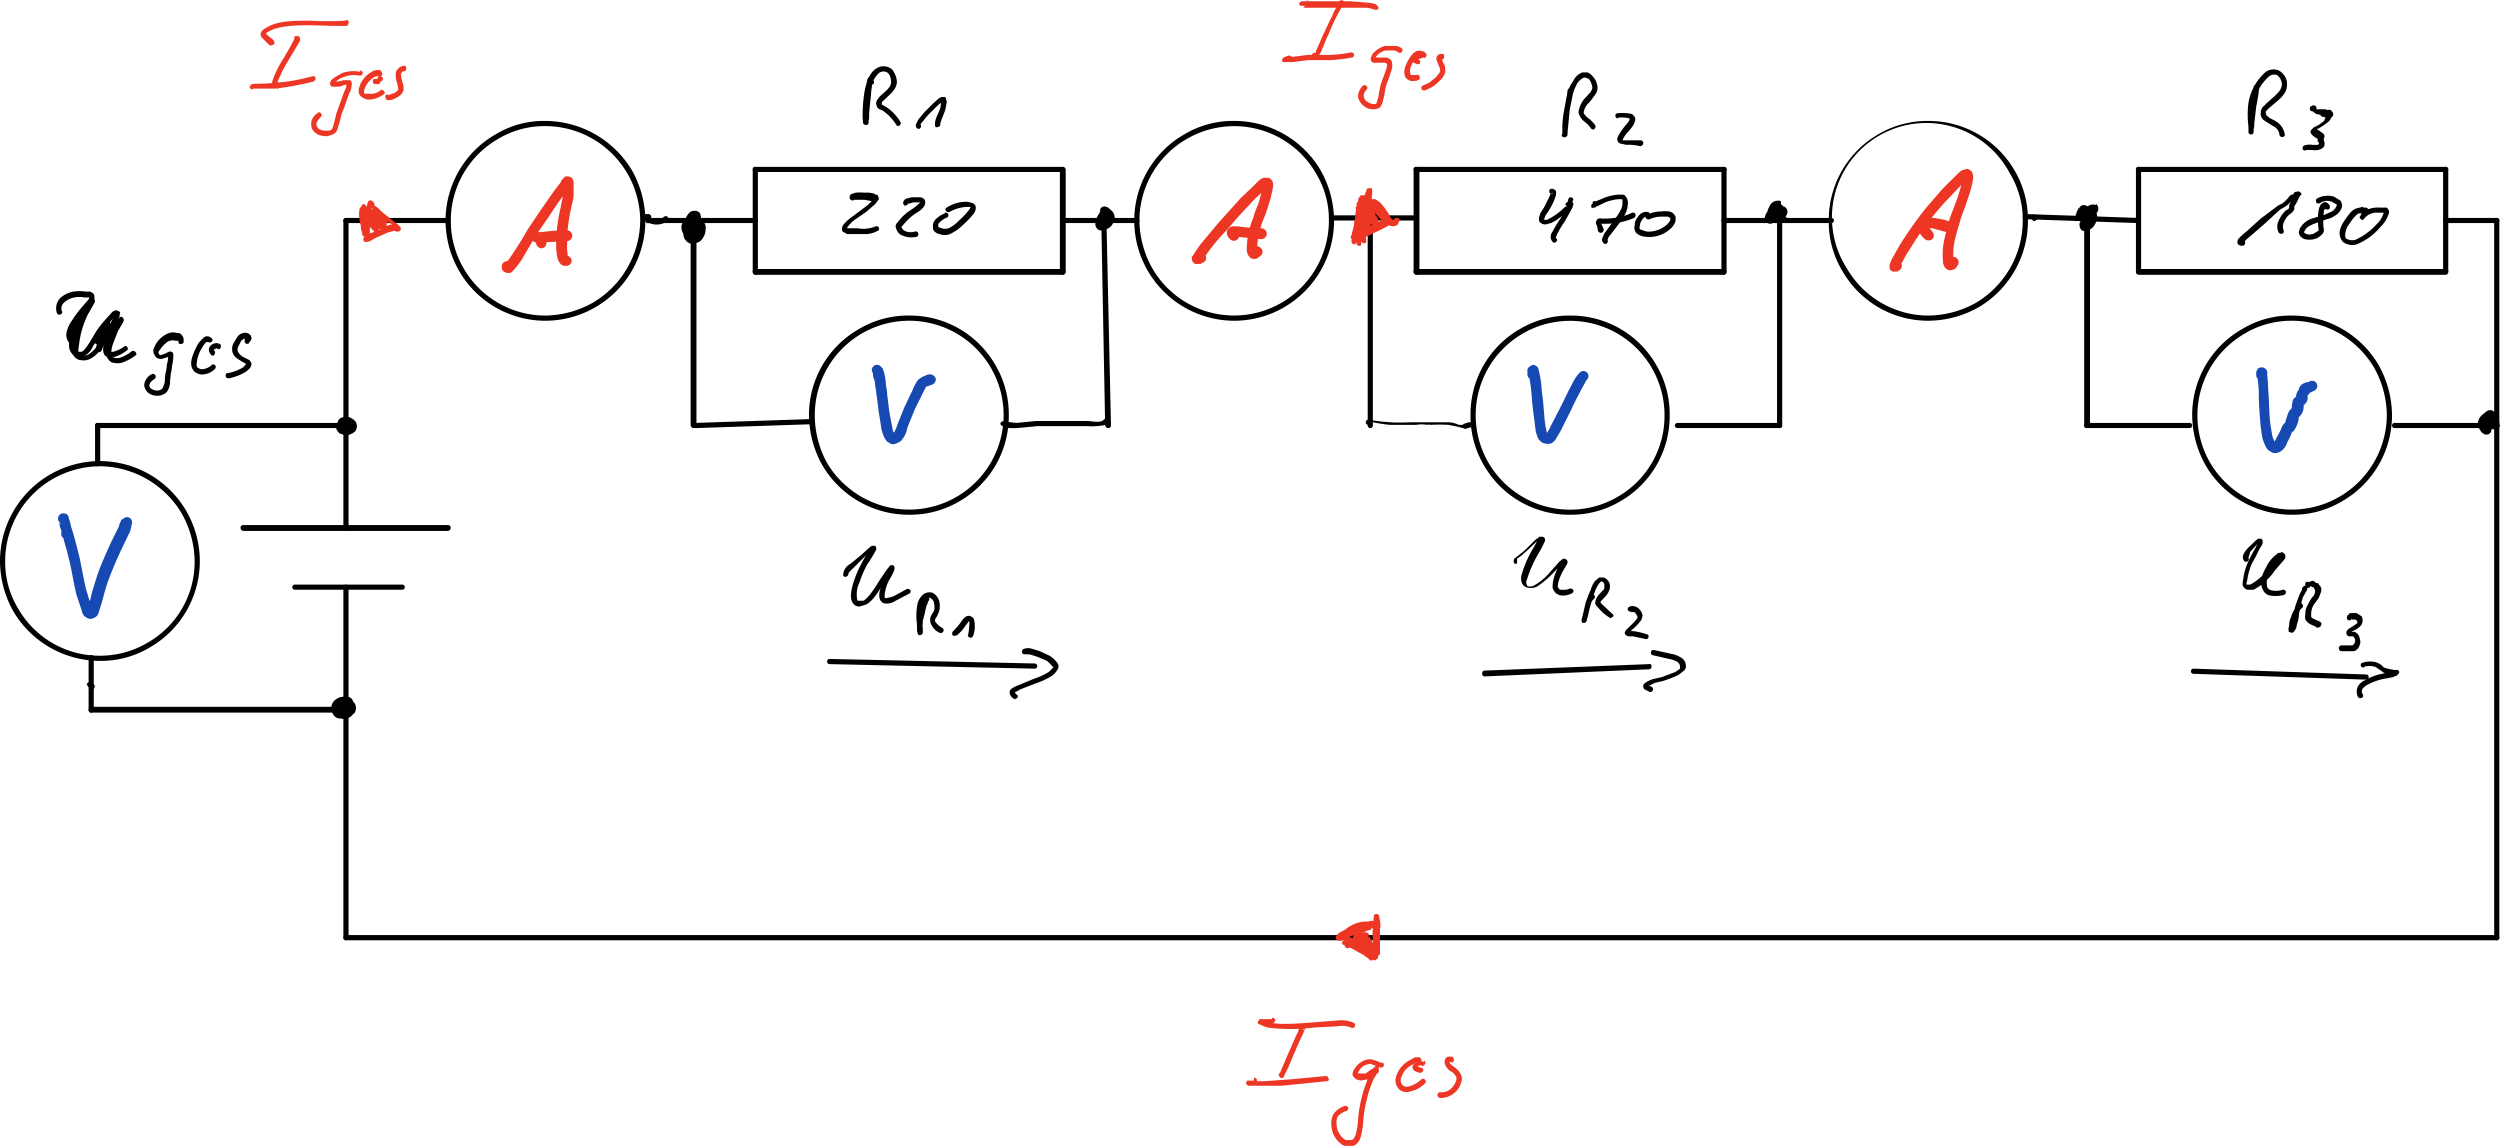<svg id="Ebene_1" data-name="Ebene 1" xmlns="http://www.w3.org/2000/svg" xmlns:xlink="http://www.w3.org/1999/xlink" viewBox="0 0 386.6 177.2"><defs><style>.cls-1{fill:none;}.cls-2{opacity:0;}.cls-3{clip-path:url(#clip-path);}.cls-4{fill:#1749b3;}.cls-5{fill:#ed3624;}</style><clipPath id="clip-path"><rect class="cls-1" x="-10.2" y="-51.3" width="419.5" height="297.64"/></clipPath></defs><g class="cls-2"><path d="M87.4,46.1l-1.5-3.9H80.1l-1.5,3.9H76.8l5.4-13.8h2l5.4,13.8Zm-2-5.3L83,34.9l-2.3,5.9Z"/></g><g class="cls-2"><path d="M131.3,36.1V22.5h-5.4V20.9h13v1.6h-5.4V36.1Z"/><path d="M140.4,22.9v-2h2v2Zm0,13.2V24.9h2V36.1Z"/><path d="M150.5,36.4a5,5,0,0,1-3.8-1.6,6,6,0,0,1-1.4-4.3,6,6,0,0,1,1.4-4.3,5,5,0,0,1,3.9-1.5,5.3,5.3,0,0,1,3.9,1.5,6.5,6.5,0,0,1,1.4,4.3,6.5,6.5,0,0,1-1.4,4.3A5.4,5.4,0,0,1,150.5,36.4Zm0-1.6c2.2,0,3.3-1.4,3.3-4.3s-1.1-4.3-3.2-4.3-3.2,1.4-3.2,4.3S148.5,34.8,150.5,34.8Z"/></g><g class="cls-2"><path d="M194.6,45.1l-1.4-3.6h-5.6l-1.4,3.6h-1.7l5.1-13h1.9l5.1,13Zm-2-5-2.2-5.6-2.2,5.6Z"/></g><g class="cls-2"><path d="M240.5,47.2V45.3a10.2,10.2,0,0,0,2.6.7c.9,0,1.4-.2,1.7-.7a5.1,5.1,0,0,0,.4-2.6V29.4h2.4V42.7c0,3.4-1.4,5.1-4.3,5.1A7.4,7.4,0,0,1,240.5,47.2Zm4.7-20.3V24.5h2.4v2.4Z"/><path d="M257.8,43a6.3,6.3,0,0,1-4.6-1.9,7.7,7.7,0,0,1-1.7-5.1,7.7,7.7,0,0,1,1.7-5.1,6.3,6.3,0,0,1,4.7-1.8,6,6,0,0,1,4.6,1.8,7.2,7.2,0,0,1,1.7,5.1,6.9,6.9,0,0,1-1.7,5.1A6.2,6.2,0,0,1,257.8,43Zm0-1.8c2.6,0,3.9-1.8,3.9-5.2s-1.3-5.1-3.8-5.1-3.8,1.7-3.8,5.1S255.3,41.2,257.8,41.2Z"/></g><g class="cls-2"><path d="M303.1,46l-1.6-4h-6.1l-1.6,4h-1.9l5.7-14.5h2.1L305.3,46Zm-2.2-5.6-2.4-6.2L296,40.4Z"/></g><g class="cls-2"><path d="M345.7,42V39.9h4.2V23.3l-4.2,1V22.2l7-1.8V39.9h4.2V42Z"/><path d="M369.2,42.5a6,6,0,0,1-5.3-3.1,14.4,14.4,0,0,1-2-7.9,14.3,14.3,0,0,1,2-8,6.2,6.2,0,0,1,5.4-3.1,6.1,6.1,0,0,1,5.3,3.1,14.2,14.2,0,0,1,2,7.9,14.7,14.7,0,0,1-2,8.1A6.3,6.3,0,0,1,369.2,42.5Zm0-2.1c3,0,4.4-3,4.4-9s-1.4-8.9-4.3-8.9-4.4,3-4.4,9S366.3,40.4,369.2,40.4Z"/></g><g class="cls-2"><path d="M6.5,62.1V51.2H8l5.5,8.4V51.2h1.3V62.1H13.3L7.8,53.7v8.4Z"/><path d="M17.5,64.8V63.5a6.1,6.1,0,0,0,2.5.6c1.7,0,2.5-.9,2.5-2.6V60.2a2.7,2.7,0,0,1-2.7,1.7,2.6,2.6,0,0,1-2.2-1,4.3,4.3,0,0,1-.9-2.8,4.2,4.2,0,0,1,1-3,3,3,0,0,1,2.5-1.2A3.1,3.1,0,0,1,22.6,55v-.9H24v5.8a10.2,10.2,0,0,1-.2,2.8,2.6,2.6,0,0,1-.7,1.5,4,4,0,0,1-2.9,1A11,11,0,0,1,17.5,64.8Zm5.1-5.5V56a3.4,3.4,0,0,0-2.1-1,1.9,1.9,0,0,0-1.6.8,4.8,4.8,0,0,0-.5,2.2q0,2.7,1.8,2.7A3.4,3.4,0,0,0,22.6,59.3Z"/><path d="M29.7,62.3A3.7,3.7,0,0,1,27,61.2a4.5,4.5,0,0,1-1-3.1,4,4,0,0,1,1-3,3.5,3.5,0,0,1,2.8-1.2,3.5,3.5,0,0,1,2.8,1.2,4.5,4.5,0,0,1,1,3,5,5,0,0,1-1,3.1A4,4,0,0,1,29.7,62.3Zm.1-1.1c1.5,0,2.3-1,2.3-3.1S31.3,55,29.8,55s-2.3,1.1-2.3,3.1S28.3,61.2,29.8,61.2Z"/><path d="M37.7,62.3a9.3,9.3,0,0,1-2.4-.5V60.5a5.6,5.6,0,0,0,2.5.7,1.5,1.5,0,0,0,1-.3,1.1,1.1,0,0,0,.4-.9c0-.5-.3-.9-1.1-1.2l-.8-.4c-1.3-.5-1.9-1.2-1.9-2.2a2.1,2.1,0,0,1,.7-1.7,3.2,3.2,0,0,1,2-.6l1.7.2h.3v1.2L38.2,55c-1,0-1.4.4-1.4,1s.3.9,1,1.2l.7.2a5,5,0,0,1,1.7,1.1,2.2,2.2,0,0,1,.5,1.4,2.1,2.1,0,0,1-.8,1.7A3.2,3.2,0,0,1,37.7,62.3Z"/></g><g class="cls-2"><path d="M139,72.8l-4.7-12.3h1.8l3.8,10.1,3.7-10.1h1.5l-4.5,12.3Z"/></g><g class="cls-2"><path d="M240.1,72.7l-4.7-12.3h1.7L241,70.5l3.6-10.1h1.6l-4.5,12.3Z"/></g><g class="cls-2"><path d="M352.8,74.2l-5-13.1h1.9l4,10.7,3.9-10.7h1.7l-4.8,13.1Z"/></g><g class="cls-2"><path d="M12.3,111.3v-9.1L5,89.6H8.6l5.6,9.8,6.1-9.8h2.9l-7.8,12.6v9.1Z"/></g><g class="cls-2"><path d="M127,89.5h1.7v7.3a4,4,0,0,0,.6,2.5,2.3,2.3,0,0,0,2.1.8,2.2,2.2,0,0,0,1.9-.7,4.3,4.3,0,0,0,.6-2.6V89.5h1.4v7.3a5.4,5.4,0,0,1-.9,3.5,5,5,0,0,1-6.4-.1,5.3,5.3,0,0,1-1-3.4Z"/><path d="M138,101.1V92.6h1.5v1.6a3.5,3.5,0,0,1,3-1.8,2.4,2.4,0,0,1,1.8.7,2.7,2.7,0,0,1,.6,1.9v6.1h-1.5V95.5a2.4,2.4,0,0,0-.3-1.4,1,1,0,0,0-.9-.4c-1,0-1.8.6-2.7,1.9v5.5Z"/><path d="M149.9,101.3a9.8,9.8,0,0,1-2.6-.5V99.4a6,6,0,0,0,2.6.7,1.4,1.4,0,0,0,1.1-.4,1.1,1.1,0,0,0,.5-.9c0-.5-.4-.9-1.3-1.3l-.9-.3c-1.3-.6-2-1.4-2-2.4a2.2,2.2,0,0,1,.8-1.8,3.8,3.8,0,0,1,2.2-.6,6.2,6.2,0,0,1,1.8.2h.3v1.3l-2.1-.4c-1,0-1.5.4-1.5,1.1s.4.9,1.2,1.2l.7.3a7,7,0,0,1,1.8,1.1,2.5,2.5,0,0,1,.5,1.5,2,2,0,0,1-.9,1.8A3.3,3.3,0,0,1,149.9,101.3Z"/></g><g class="cls-2"><path d="M241.7,110.7V95.4h4.7a5.4,5.4,0,0,1,3.3,1,3.4,3.4,0,0,1,1.2,2.8,4.3,4.3,0,0,1-3.1,4.3l5.1,7.2h-2.7l-4.3-6.5h-2v6.5Zm2.2-8.1h.7c2.7,0,4.1-1.1,4.1-3.2s-1.2-2.3-3.5-2.3h-1.3Z"/><path d="M254.6,114.4l.2-1.8a7.6,7.6,0,0,0,3.5.9c2.3,0,3.4-1.3,3.4-3.7v-1.7a3.8,3.8,0,0,1-3.7,2.3,3.9,3.9,0,0,1-3.2-1.5,5.7,5.7,0,0,1-1.1-3.9,6.4,6.4,0,0,1,1.3-4.2,4.6,4.6,0,0,1,3.5-1.6,4.3,4.3,0,0,1,3.2,1.6V99.5h2v8.1a19.6,19.6,0,0,1-.2,3.9,5.1,5.1,0,0,1-1,2.1,5.7,5.7,0,0,1-4.2,1.4A11.5,11.5,0,0,1,254.6,114.4Zm7.1-7.6v-4.6a3.8,3.8,0,0,0-2.9-1.4,2.4,2.4,0,0,0-2.2,1.1,5.4,5.4,0,0,0-.8,3.1c0,2.4.9,3.6,2.6,3.6A4.3,4.3,0,0,0,261.7,106.8Z"/></g><g class="cls-2"><path d="M353.1,102.2V92.1h3a3.7,3.7,0,0,1,2.3.6,2.6,2.6,0,0,1,.8,1.9,3,3,0,0,1-2.1,2.9l3.4,4.7h-1.8l-2.9-4.3h-1.3v4.3Zm1.4-5.3h.5c1.8,0,2.7-.7,2.7-2.2s-.8-1.5-2.3-1.5h-.9Z"/></g><g class="cls-3"><path d="M37.6,82.1a.5.5,0,0,1-.4-.5.4.4,0,0,1,.4-.4H69.3a.4.4,0,0,1,.4.4.5.5,0,0,1-.4.5Z"/><path d="M45.6,91.2a.4.4,0,0,1,0-.8H62.2a.4.4,0,0,1,0,.8Z"/><path d="M53.9,81.6a.5.5,0,0,1-.4.5c-.3,0-.4-.2-.4-.5V34.1a.4.4,0,0,1,.4-.4.4.4,0,0,1,.4.4Z"/><path d="M116.8,42.5a.5.5,0,0,1-.4-.5.4.4,0,0,1,.4-.4h47.5a.5.5,0,0,1,.5.4.5.5,0,0,1-.5.5Z"/><path d="M163.9,26.2a.4.4,0,0,1,.4-.4.5.5,0,0,1,.5.4V42a.5.5,0,0,1-.5.5.5.5,0,0,1-.4-.5Z"/><path d="M116.4,26.2a.4.4,0,0,1,.4-.4.4.4,0,0,1,.4.4V42c0,.3-.1.5-.4.5a.5.5,0,0,1-.4-.5Z"/><path d="M116.8,26.6a.4.4,0,1,1,0-.8h47.5a.4.4,0,1,1,0,.8Z"/><path d="M99,34.1A14.7,14.7,0,0,0,84.3,19.5a14,14,0,0,0-7.3,2,14.6,14.6,0,0,0-5.3,20,14.6,14.6,0,0,0,12.6,7.3,15.4,15.4,0,0,0,7.4-2A14.9,14.9,0,0,0,99,34.1m.8,0A15.5,15.5,0,0,1,84.3,49.6,15.4,15.4,0,0,1,71,41.9a15.7,15.7,0,0,1-2.1-7.8,15.4,15.4,0,0,1,7.7-13.3,14.4,14.4,0,0,1,7.7-2.1,15.7,15.7,0,0,1,13.4,7.6,16,16,0,0,1,2.1,7.8"/><path d="M155.2,64.2a14.6,14.6,0,1,0-29.2,0,15.4,15.4,0,0,0,1.9,7.4,14.8,14.8,0,0,0,12.7,7.2,14.6,14.6,0,0,0,14.6-14.6m.8,0a15.2,15.2,0,0,1-7.6,13.3,15,15,0,0,1-7.8,2.1A15.5,15.5,0,0,1,127.2,72a16,16,0,0,1-2.1-7.8,15.3,15.3,0,0,1,7.7-13.3,14.7,14.7,0,0,1,7.8-2.1,15.2,15.2,0,0,1,13.3,7.6,15,15,0,0,1,2.1,7.8"/><path d="M219,42.5a.5.5,0,0,1-.4-.5.4.4,0,0,1,.4-.4h47.6a.4.4,0,0,1,.4.4.5.5,0,0,1-.4.5Z"/><path d="M266.2,26.2a.4.4,0,0,1,.4-.4.4.4,0,0,1,.4.4V42a.5.5,0,0,1-.4.5c-.3,0-.4-.2-.4-.5Z"/><path d="M218.6,26.2a.4.4,0,0,1,.4-.4.5.5,0,0,1,.5.4V42a.5.5,0,0,1-.5.5.5.5,0,0,1-.4-.5Z"/><path d="M219,26.6a.4.4,0,1,1,0-.8h47.6a.4.4,0,0,1,0,.8Z"/><path d="M205.5,34.1a13.8,13.8,0,0,0-2-7.3,14.6,14.6,0,0,0-20-5.3,14.6,14.6,0,0,0-7.3,12.6,15.4,15.4,0,0,0,2,7.4,14.6,14.6,0,0,0,20,5.3,14.7,14.7,0,0,0,7.3-12.7m.8,0a15.5,15.5,0,0,1-7.7,13.4,15.3,15.3,0,0,1-7.7,2.1,15.5,15.5,0,0,1-15.5-15.5,15.4,15.4,0,0,1,7.7-13.3,14.7,14.7,0,0,1,7.8-2.1,15.5,15.5,0,0,1,13.3,7.6,16,16,0,0,1,2.1,7.8"/><path d="M257.4,64.2a14.6,14.6,0,1,0-7.2,12.6,14.4,14.4,0,0,0,7.2-12.6m.8,0a15.2,15.2,0,0,1-7.6,13.3,15,15,0,0,1-7.8,2.1A15.2,15.2,0,0,1,229.5,72a15,15,0,0,1-2.1-7.8A15.2,15.2,0,0,1,235,50.9a15,15,0,0,1,7.8-2.1,15.2,15.2,0,0,1,13.3,7.6,15,15,0,0,1,2.1,7.8"/><path d="M330.7,42.5a.5.5,0,0,1-.4-.5.4.4,0,0,1,.4-.4h47.5a.4.4,0,0,1,.4.4.5.5,0,0,1-.4.5Z"/><path d="M377.8,26.2a.4.4,0,1,1,.8,0V42a.4.4,0,1,1-.8,0Z"/><path d="M330.3,26.2a.4.4,0,1,1,.8,0V42a.4.4,0,1,1-.8,0Z"/><path d="M330.7,26.6a.4.4,0,1,1,0-.8h47.5a.4.4,0,0,1,0,.8Z"/><path d="M312.8,34.1a13.8,13.8,0,0,0-2-7.3,14.6,14.6,0,1,0-25.2,14.7,14.6,14.6,0,0,0,12.6,7.3,15.4,15.4,0,0,0,7.4-2,14.8,14.8,0,0,0,7.2-12.7m.8,0A15.5,15.5,0,0,1,306,47.5a16,16,0,0,1-7.8,2.1,15.3,15.3,0,0,1-13.3-7.7,14.7,14.7,0,0,1-2.1-7.8,15.3,15.3,0,0,1,7.6-13.3,15,15,0,0,1,7.8-2.1,15.4,15.4,0,0,1,13.3,7.6,15,15,0,0,1,2.1,7.8"/><path d="M369.1,64.2a15.4,15.4,0,0,0-2-7.4,14.8,14.8,0,0,0-12.7-7.2,14,14,0,0,0-7.3,2,14.6,14.6,0,0,0-5.3,20,14.7,14.7,0,0,0,12.6,7.2,14.7,14.7,0,0,0,14.7-14.6m.8,0a15.3,15.3,0,0,1-7.7,13.3,14.7,14.7,0,0,1-7.8,2.1A15.4,15.4,0,0,1,341.1,72a16,16,0,0,1-2.1-7.8,15.3,15.3,0,0,1,7.7-13.3,14.4,14.4,0,0,1,7.7-2.1,15.5,15.5,0,0,1,13.4,7.6,16,16,0,0,1,2.1,7.8"/><path d="M30.1,86.8a15.4,15.4,0,0,0-2-7.4,14.9,14.9,0,0,0-12.7-7.3,15,15,0,0,0-7.3,2A14.7,14.7,0,0,0,.8,86.8a13.8,13.8,0,0,0,2,7.3,14.5,14.5,0,0,0,12.6,7.3,14.4,14.4,0,0,0,7.4-2,14.4,14.4,0,0,0,7.3-12.6m.8,0a15.4,15.4,0,0,1-7.7,13.3,14.7,14.7,0,0,1-7.8,2.1A15.6,15.6,0,0,1,2.1,94.6,16,16,0,0,1,0,86.8,15.5,15.5,0,0,1,15.4,71.3,15.5,15.5,0,0,1,30.9,86.8"/><path d="M53.5,34.5c-.3,0-.4-.1-.4-.4a.4.4,0,0,1,.4-.4H69.3a.4.4,0,0,1,.4.4.4.4,0,0,1-.4.4Z"/><path d="M101,34.5a.4.4,0,0,1-.4-.4.4.4,0,0,1,.4-.4h15.8a.4.4,0,0,1,.4.4c0,.3-.1.4-.4.4Z"/><path d="M164.3,34.5a.4.4,0,0,1-.4-.4.4.4,0,0,1,.4-.4h11.5a.4.4,0,0,1,.4.4c0,.3-.1.4-.4.4Z"/><path d="M205.9,34.1a.4.4,0,1,1,0-.8H219a.4.4,0,1,1,0,.8Z"/><path d="M266.6,34.5c-.3,0-.4-.1-.4-.4a.4.4,0,0,1,.4-.4h16.6a.4.4,0,0,1,.4.4.4.4,0,0,1-.4.4Z"/><path d="M314.6,34c-.2,0-.5-.2-.5-.4s.1-.4.3-.4h.2c.1,0,.2,0,.3.2s.2.2.1.3v.2l-.2.2a.3.3,0,0,1-.5-.1.4.4,0,0,1,0-.6h-.1s.1.2,0,.2.2.2.1.1.2.1.1.1h.2"/><path d="M313.2,33.9a.4.4,0,0,1,0-.8l17.5.6a.4.4,0,0,1,.4.4.4.4,0,0,1-.4.4Z"/><path d="M378.2,34.5a.4.4,0,0,1-.4-.4.4.4,0,0,1,.4-.4h7.9a.4.4,0,0,1,.4.4.4.4,0,0,1-.4.4Z"/><path d="M53.1,90.8a.4.4,0,0,1,.4-.4.4.4,0,0,1,.4.4V145a.4.4,0,0,1-.4.4.4.4,0,0,1-.4-.4Z"/><path d="M53.5,145.4a.4.4,0,0,1,0-.8H386.1a.4.4,0,1,1,0,.8Z"/><path d="M385.7,34.1a.4.4,0,0,1,.8,0V145a.4.4,0,0,1-.8,0Z"/><path d="M15.5,71.7a.4.4,0,0,1-.4.4c-.3,0-.4-.1-.4-.4V65.8a.4.4,0,0,1,.4-.4.4.4,0,0,1,.4.4Z"/><path d="M15.1,66.2a.4.4,0,0,1,0-.8H53.5a.4.4,0,1,1,0,.8Z"/><path d="M14.3,105.9a.4.4,0,0,1-.8,0,.1.1,0,0,1,0-.2c.1-.2.4-.3.5-.2h.3a.5.5,0,0,0,.3.4.6.6,0,0,1-.1.6c-.2.1-.5.1-.6-.1l-.2-.3h.5v-.2h0"/><path d="M13.7,101.7a.4.4,0,0,1,.8,0v8.1a.4.4,0,0,1-.8,0Z"/><path d="M14.1,110.2a.4.4,0,0,1-.4-.4.5.5,0,0,1,.4-.5H53.5a.5.5,0,0,1,.4.5.4.4,0,0,1-.4.4Z"/><path d="M100.5,34.4a.4.4,0,0,1-.6-.6c.1,0,0,.1,0,0h.4v-.2h.1c.1,0,.3.2.6.2a1.6,1.6,0,0,0,1.7-.3c.2-.1.5-.1.6.1a.5.5,0,0,1-.1.6,2.9,2.9,0,0,1-2.5.4,2,2,0,0,1-.8-.4l-.2-.2a.4.4,0,0,1-.1-.6c0-.1.1-.2.2-.3h.6c.1.1.3.2.3.4a.7.7,0,0,1-.2.7"/><path d="M125.6,64.8c.2-.1.4.1.4.3a.5.5,0,0,1-.4.5l-18,.6a.5.5,0,0,1-.5-.4.4.4,0,0,1,.4-.4Z"/><path d="M154.9,65.8a.3.3,0,0,1-.1-.5.5.5,0,0,1,.6-.1l1.8.2,3.1-.3h7.9c1.1.1,2,.3,2.5-.2s.5-.1.6.1.1.4-.1.6-2.1.4-3,.3h-7.8l-3.1.3c-1,0-1.8.1-2.4-.4"/><path d="M106.8,34.1a.5.5,0,0,1,.5-.4.4.4,0,0,1,.4.4V65.8a.4.4,0,0,1-.4.4.5.5,0,0,1-.5-.4Z"/><path d="M170.3,34a.4.4,0,1,1,.8,0l.7,31.8a.4.4,0,0,1-.4.4.5.5,0,0,1-.5-.4Z"/><path d="M211.5,33.9a.4.4,0,0,1,.4-.4.4.4,0,0,1,.4.4V65.8a.4.4,0,0,1-.4.4.4.4,0,0,1-.4-.4Z"/><path d="M274.8,34a.4.4,0,0,1,.4-.4.4.4,0,0,1,.4.4V65.8a.4.4,0,0,1-.4.4.4.4,0,0,1-.4-.4Z"/><path d="M211.6,65.7a.4.4,0,0,1,0-.8,29,29,0,0,0,3.4.4c1.2.1,2.7,0,3.9,0H224a4.2,4.2,0,0,1,1.6.4h1.3v.2h0l.2.2h.2l-.6.2c-.2.1-.4-.1-.5-.3s0-.4.3-.5l.6-.2h.3l.3.3a1,1,0,0,1-.1.4c-.2.2-.2.1-.3.1a1.8,1.8,0,0,1-1.1.1l-.7-.2-1.5-.3a26.1,26.1,0,0,0-2.8,0c-.2-.1-.4,0-.5,0a4.8,4.8,0,0,0-1.7,0H215c-1.4-.1-2.5-.4-3.4-.5"/><path d="M259.4,66.2a.4.4,0,1,1,0-.8h15.8a.4.4,0,1,1,0,.8Z"/><path d="M322.7,66.2a.4.4,0,1,1,0-.8h15.9a.4.4,0,1,1,0,.8Z"/><path d="M322.3,33.9a.5.5,0,0,1,.4-.5.5.5,0,0,1,.5.5V65.8a.5.5,0,0,1-.5.4.4.4,0,0,1-.4-.4Z"/><path d="M370.3,66.2a.4.4,0,0,1,0-.8h15.8a.4.4,0,1,1,0,.8Z"/><path d="M54.5,108.5a.4.4,0,0,1-.2.8h-.4c-.1.1,0-.1,0,0h0c0,.1,0,.2.1.2h-.1v-.8s.1.1,0,.1h-.1c0,.1-.1.1-.1.2s-.1.5-.2.7v.5h-.2c.1,0,.1,0,.1-.1s0,.1,0,0h.3l-.3.4H53c.1-.1.2-.1.2-.2a2.5,2.5,0,0,0,.4-.7l.2-.4V109h.1l-.2.2h0v.2h-.2l.3-.5v-.2c-.1,0-.1,0-.1-.1h-.4l-.4.2h-.1c0,.1.2.3.7.6s.3.3.1.5a.4.4,0,0,1-.5.2,2.2,2.2,0,0,1-1.1-1v-.6l.3-.4a1.7,1.7,0,0,1,1.9-.2.9.9,0,0,1,.4.6,1,1,0,0,1-.2.7l-.4.6-.3.3h-.6a.8.8,0,0,1-.3-.8,1,1,0,0,1,.2-.7l.4-.3h.7c.1.1.3.2.3.4s.1.2.2.4a2.9,2.9,0,0,1-.2.9l-.5.8-.3.3H53a.5.5,0,0,1-.4-.5.9.9,0,0,1,0-.7l.3-.6.2-.2h.2a.5.5,0,0,1,.4,0l.4.6a.8.8,0,0,1-.1.8.8.8,0,0,1-.4.4h-.7a1.1,1.1,0,0,1-.3-.7v-.7a2.9,2.9,0,0,1,.2-.9c.2-.3.3-.6.7-.7h.4a.5.5,0,0,1,.5.3,1.1,1.1,0,0,1,.3.8c.1.2,0,.4,0,.6l-.2.3v.2H54l-.6-.3-.3-.5v-.3a.5.5,0,0,1,.2-.4,1.3,1.3,0,0,1,1.2-.2"/><path d="M54.2,66.8a.8.8,0,0,1-1.3-.9c0-.1-.1.1-.1.1h0v.2c-.1-.1.1.3.1.2l.2.2c-.2-.1-.3-.3-.4-.4v-.4h.1l.3.3h.5a.1.1,0,0,0-.1.1l-1.1-1.2c0-.1,0-.2.5-.4a.9.9,0,0,1,.8.3c.1.1.2.2.2.3s.1.2.1.3a1.9,1.9,0,0,1-.2.7c0,.1,0-.6.1-.4s-.3-.5-.2-.4l-.2-.2H53l.2.3c-.1,0,.2.1.1.1h.3c-.1.1.1,0,.1,0h0c0,.1-.2-.3-.1-.2s-.2-.1-.1-.1h.2v.5h.7c0,.1-.1-.4,0-.3l-.2-.3H54a.8.8,0,0,1,.5,1.5,1.5,1.5,0,0,1-1.1.2,1.1,1.1,0,0,1-.7-.6.8.8,0,0,1,.1-.7,1.3,1.3,0,0,1,.5-.7,1.1,1.1,0,0,1,1-.2,1.4,1.4,0,0,1,.8.7,4.3,4.3,0,0,1,.1.5,1.9,1.9,0,0,1-.2.7,1.9,1.9,0,0,1-1,.6H53l-.5-.2a1.8,1.8,0,0,1-.5-.7,3,3,0,0,1,.2-1,1.1,1.1,0,0,1,.9-.8h.7a1.3,1.3,0,0,1,.8.8,1.6,1.6,0,0,1-.2,1.3,1.4,1.4,0,0,1-1.2.6,1.1,1.1,0,0,1-.7-.3,1.1,1.1,0,0,1-.2-1h.1c-.1,0,.2.4.1.3s.4.2.2.2.4.1.3,0h.6a.1.1,0,0,0-.1.1.9.9,0,0,1-1.2-.1.8.8,0,0,1,.1-1.1l.5-.4h.3c.1,0,.2-.1.4,0a1.1,1.1,0,0,1,.6.3.7.7,0,0,1,.1.6h0v-.2c.1.1-.1-.2-.1-.1s-.3-.3-.2-.2a.9.9,0,0,1,.5.7,1.5,1.5,0,0,1,0,.7v.2h-.1m.4-1.7a.8.8,0,0,1-1.5.5v.2l.3.2h.7c-.1.1,0-.1,0-.1h0a.8.8,0,0,1-.2,1.2,1,1,0,0,1-1.2-.3,1.5,1.5,0,0,1-.1-1.6,1.3,1.3,0,0,1,.5-.6c.2-.1.6-.3.9-.1a.7.7,0,0,1,.5.6"/><path d="M53.8,108.2a.8.8,0,0,1,.2,1.2.8.8,0,0,1-1.1.2h.6l-.3-.2H53c.1,0-.1.2-.1.2h0v.3c.1.1-.2-.3-.1-.3h.5l.2-.2h0s-.1.3-.1.2,0,.3,0,.2.1.2.1.1l.2.2h-.1s.1-.2.1-.1v-.3c-.1.1-.1-.3-.1-.2V109h-.1a.9.9,0,0,1,.3,1.1,1,1,0,0,1-1.2.3.9.9,0,0,1-.4-.6,1.1,1.1,0,0,1,0-.8,1.9,1.9,0,0,1,.7-.6l.8-.2a1.6,1.6,0,0,1,1,.4,1.2,1.2,0,0,1,.3,1.2c-.1.6-.4.6-.4.6a1.4,1.4,0,0,1-.7.6,2.8,2.8,0,0,1-1.3.1,1.1,1.1,0,0,1-.7-.2,1.3,1.3,0,0,1-.5-.7,1.6,1.6,0,0,1,.1-1.6,2,2,0,0,1,1.2-.8h.7a1.2,1.2,0,0,1,.8.6,1.4,1.4,0,0,1,.3,1.1,1.3,1.3,0,0,1-.6,1.2l-.5.3H53a.8.8,0,0,1-.6-.2,2.5,2.5,0,0,1-.5-.8,2.2,2.2,0,0,1,.1-.8,1.4,1.4,0,0,1,.5-.8l.6-.2a.9.9,0,0,1,.7.1"/><path d="M108.4,33.6a.8.8,0,0,1-.6.9.8.8,0,0,1-1-.7s.1.1,0,.1.2.2.1.1l.3.2h.4l-.2.6a4.5,4.5,0,0,0-.1,1.1v.3s-.2-.1-.1-.1-.1,0-.1,0h.2a.8.8,0,0,0,.2-.4v-.4c-.1-.1,0,.1,0,0h-.6c0,.1.2-.1.1-.1v.2h0s-.2-.3-.2-.2-.1-.1-.1-.1h0c0-.1.1-.1.1-.2V35h.2c-.1-.1.3,0,.2,0h.3c-.1,0,.1-.1,0-.1h.1v-.2c0,.1-.2-.3-.1-.2h-.2a.8.8,0,0,1,.4,1.1.9.9,0,0,1-1.1.4,1.6,1.6,0,0,1-.6-.8,1.3,1.3,0,0,1,.1-.9l.5-.5.8-.2a1.1,1.1,0,0,1,.9.7,1.4,1.4,0,0,1,0,1.1.9.9,0,0,1-.3.6,1.3,1.3,0,0,1-.7.5,1.8,1.8,0,0,1-1.4-.1,1.6,1.6,0,0,1-.5-1,1.2,1.2,0,0,1,.2-1,1.8,1.8,0,0,1,.7-.8,2.9,2.9,0,0,1,1.3-.1,1.5,1.5,0,0,1,1.3.9,1.7,1.7,0,0,1,.2,1.2,1.7,1.7,0,0,1-.3,1,1.6,1.6,0,0,1-.9.9l-.6.2a1.5,1.5,0,0,1-.9-.2,1.9,1.9,0,0,1-.6-.7c-.1-.3-.1-.5-.2-.8a8.8,8.8,0,0,1,.2-1.6,3.7,3.7,0,0,1,.7-1.4,1.1,1.1,0,0,1,.9-.4,1.1,1.1,0,0,1,.8.3,1.9,1.9,0,0,1,.2.7"/><path d="M170.4,32.5a.9.9,0,0,1,1.2-.2.9.9,0,0,1,.1,1.2c-.1,0-.3.4-.4.8a.1.1,0,0,0-.1.1s-.1-.3,0-.2-.3-.3-.2-.3h-.2c0,.1-.3.1-.2,0h-.2c.1,0,.3-.3.4-.5s0,.2-.1.1.3.3.2.2h.4a.8.8,0,0,0-.2.4.3.3,0,0,0-.1.2h0c0,.1-.2-.2-.1-.1l-.4-.3c.1.1-.3,0-.3,0s-.2.1-.2.1h.1l-.2.3h0c0-.1.5.4.3.3h.7c-.1,0,.3-.3.2-.2s.1-.5.1-.3-.2-.5-.1-.4A.8.8,0,0,1,171,35a.8.8,0,0,1-1.1-.1,1.1,1.1,0,0,1-.3-.8,1.4,1.4,0,0,1,.2-.6l.4-.3h.5a1.3,1.3,0,0,1,.7.4,1.1,1.1,0,0,1,.1.6.8.8,0,0,1-.2.9l-.4.3-.3.2h-.3c-.1.1-.4,0-.6-.2a1,1,0,0,1-.3-.9,1.1,1.1,0,0,1,.2-.8,2.5,2.5,0,0,1,.4-.7.9.9,0,0,1,.9-.7,1,1,0,0,1,.9.2,1.3,1.3,0,0,1,.5.7,1.4,1.4,0,0,1-.1,1.1,1.8,1.8,0,0,1-1.3,1.2,1,1,0,0,1-.9-.1,1.5,1.5,0,0,1-.4-.9,1.2,1.2,0,0,1,.2-.8l.6-1.1m-.3-.1a.7.7,0,0,1,1-.5.8.8,0,0,1,.6,1c-.1,0,0-.2,0-.1v-.2c0,.1-.2-.2-.1-.1l-.4-.2h-.3c.1-.1-.3.1-.2,0h-.2a.9.9,0,0,1,1.2,0,.8.8,0,0,1,.1,1.1h-.2l-.4.2a1.1,1.1,0,0,1-.9-.5,1.1,1.1,0,0,1-.1-1"/><path d="M212.9,32a.9.9,0,0,1,.5,1.1.8.8,0,0,1-1,.5h-.1c-.2,0-.3.2-.5.4v.2s-.1-.1,0-.1-.2-.3-.2-.2h-.3c0-.1-.1,0-.1,0v-.2h0v.2l.3.2h-.1c-.1.1.1,0,.1,0v.2c-.1.1,0-.5,0-.4s-.1-.3-.1-.2-.1-.2-.1-.2-.1,0,0,0h-.6c0-.1-.1,0-.1,0h.1c.1-.1-.1.3-.1.2v.2c0-.1.1.2,0,.1s.3.3.2.3.3.1.3.1h.5c-.1,0,.1-.1,0-.1h0V34c0,.1-.2-.4-.2-.3s-.1-.1,0,0a.8.8,0,0,1,.6.9.8.8,0,0,1-1,.6l-.6-.2a1.5,1.5,0,0,1-.4-.6,1.5,1.5,0,0,1,.2-1l.5-.5h.5a.8.8,0,0,1,.8.4.6.6,0,0,1,.2.5,1.5,1.5,0,0,1-.2.9l-.4.3-.3.2a2,2,0,0,1-.8,0l-.3-.3c-.1-.1-.2-.1-.2-.3a.8.8,0,0,1-.1-.7,1.6,1.6,0,0,1,1.4-1.2h.6a1.2,1.2,0,0,1,.9,1.6,1.3,1.3,0,0,1-.8,1.2l-.7.2a1.4,1.4,0,0,1-.9-.4,1.3,1.3,0,0,1-.3-1,3,3,0,0,1,.4-1,2.4,2.4,0,0,1,.9-.8,1.6,1.6,0,0,1,1.5-.3"/><path d="M275.4,31.6a.8.8,0,0,1-.7,1.5s.5-.1.4,0h0a1.7,1.7,0,0,0-.2.5.6.6,0,0,0-.1.4h0c-.1,0-.1-.3,0-.2s-.2-.3-.1-.2-.2-.3-.2-.2-.3-.2-.2-.2-.1,0-.1,0h.3l.3-.2c.1-.1.1-.1.1-.2h0l1.4.8c-.2.3-.3.3-.3.3h-.3l-.3.3c-.1,0,.1-.3.1-.2s0-.2,0-.1-.1-.4,0-.3-.3-.4-.2-.3l-.3-.2h-.6c.1-.1,0,0,0-.1s-.1.2,0,.2h0v.2c-.1-.1.3.2.3.1s.1.1.1.1h-.2v.2a.9.9,0,0,1-.9.8.9.9,0,0,1-.8-.9,2.1,2.1,0,0,1,1-1.5l.7-.3a1.3,1.3,0,0,1,1,.3,1.2,1.2,0,0,1,.4.9,1.1,1.1,0,0,1-.3.8.9.9,0,0,1-.8.5.6.6,0,0,1-.6,0,.8.8,0,0,1-.4-.6,1,1,0,0,1,.1-.8,2.8,2.8,0,0,1,.9-.7c.1-.1.3-.1.3-.2h0c0-.1-.4.5-.3.3a.8.8,0,0,1,1.1-.4.9.9,0,0,1,.3,1.2,2.1,2.1,0,0,1-1.2,1l-.8.2h-.5l-.4-.2-.3-.5a1,1,0,0,1,.2-.9,1.9,1.9,0,0,1,.3-.8,1.5,1.5,0,0,1,.5-.7,1.5,1.5,0,0,1,1.3-.2"/><path d="M321.7,31.9a.9.9,0,0,1,1.2.1,1.1,1.1,0,0,1-.2,1.2c-.1,0,.1-.2.1-.2s.1,0,.1,0h0c-.1,0-.1.1-.1.2a.8.8,0,0,0-.2.4.8.8,0,1,1-1.6-.4l.3-.7c0-.1.1-.2.1-.3h.1s-.1,0,.2-.2m2.4-.5a1,1,0,0,1,.3,1.2.8.8,0,0,1-1.1.3c-.1-.1.5,0,.4.1s.3-.2.2-.1h.1a2.9,2.9,0,0,0-.4.8c-.1.4-.3.7-.3.8a.4.4,0,0,0-.1.3h0v-.2c0,.1-.3-.5-.2-.4l-.3-.2h-.3a.8.8,0,0,0,.2-.5c.1-.1.1-.2,0-.2s.3.1.2.1h-.3c-.1,0,.1-.2.1-.1s.1-.3.1-.2v-.4c0,.1-.1-.3-.1-.3s-.2-.2-.1-.2-.3-.1-.3-.1h-.5c0-.1-.2.1-.2.1s-.1,0,0,0h.2a.7.7,0,0,1,.8-.1.8.8,0,0,1,.4,1.1.8.8,0,0,1-1.1.4h.7s.2-.2.2-.1.1-.2.1-.1h0a1.1,1.1,0,0,1-.5.4h-.5l-.4-.2a.9.9,0,0,1-.3-.6.8.8,0,0,1,.2-.6c0-.1.1-.1.2-.2l.7-.4h.7a1,1,0,0,1,.9.4,1.7,1.7,0,0,1,.4,1.8,2.4,2.4,0,0,1-.6,1.1l-.7.5h-.8a.9.9,0,0,1-.5-.7c-.1-.6.1-.6.1-.7l.4-.9a7.6,7.6,0,0,1,.4-1.1l.5-.5a1.4,1.4,0,0,1,1.1-.1"/><path d="M386.6,65.8a.9.9,0,0,1-1,.6,1,1,0,0,1-.7-1c.1,0,.1.3,0,.2s.2.4.1.3.3.3.3.2h.3s.2-.3.1-.2.1-.4.1-.3-.2-.5-.1-.4l-.3-.3h-.5l-.3.2h-.1a1,1,0,0,0,.1-.4h0V65h.6c-.1,0,.1-.1.1-.1h0l-.3.2-.2.3h0c0,.1-.2-.4-.1-.3l-.2-.2h-.4c-.1,0,.1.2,0,.1l.4.3h.5l-.2.3c-.1,0,0-.4,0-.3v-.2c0,.1-.1-.1-.1-.1h-.7l.3-.3s-.1.3-.1.2v.2s.2.3.1.2.2.2.1.2.4.1.3.1.3-.1.3-.1h.2l-.2.2v.2l-.2-.3a1,1,0,0,1,.4,1.2.8.8,0,0,1-1.1.3,1.4,1.4,0,0,1-.7-1,1.3,1.3,0,0,1,.1-.9,1.6,1.6,0,0,1,.4-.7l.3-.3.7-.2a.9.9,0,0,1,.6.4c.2.1.2.3.3.4a1.4,1.4,0,0,1-.3,1.1l-.4.4c-.1.1-.1.2-.3.2a.9.9,0,0,1-.8.2,1.2,1.2,0,0,1-.7-.7,1.1,1.1,0,0,1,.1-1.1c.1-.3.3-.4.5-.6l.3-.3h.2c.1,0,.6-.2.9.2a2,2,0,0,1,.4.8,1.9,1.9,0,0,1-.2.8c-.2.3-.3.7-.9.8h-.8l-.2-.2c-.2,0-.3-.2-.4-.5a1.9,1.9,0,0,1,.6-1.7l.6-.5.3-.2a1.1,1.1,0,0,1,.8,0l.5.5c.1.1.1.3.2.4a1.9,1.9,0,0,1-.1.8,1.7,1.7,0,0,1-.6,1.1l-.4.2h-.6a.9.9,0,0,1-.4-.7.6.6,0,0,1,.1-.6,2.3,2.3,0,0,1,.7-.6,1,1,0,0,1,.8-.1.8.8,0,0,1,.6.4,1.3,1.3,0,0,1,.2.8"/><path class="cls-4" d="M18.8,80.7a.8.8,0,1,1,1.6.3h0a3.9,3.9,0,0,1-.2.6.8.8,0,0,1-1,.6.8.8,0,0,1-.6-1,4.1,4.1,0,0,0,.2-.7h0m-7.7,2a.8.8,0,0,1-.9.8.7.7,0,0,1-.7-.9,1.3,1.3,0,0,0-.1-.6c0-.2-.1-.5-.1-.7a.4.4,0,0,1-.1-.3h0s.1.2.1.1.1.1.1.1h.2a.8.8,0,0,1,.4-1.6c.5.1.5.4.6.5v.2a.4.4,0,0,1,.1.3,4.3,4.3,0,0,0,.1.5,28.2,28.2,0,0,1,.9,3c.2.6.3,1.2.5,1.9s.7,3.6,1.1,5.3l.7,2.3V94h-.6l.2-.2.4-1.2c.2-1,.6-2.2,1-3.5s1.6-4,2.3-5.5l1.1-2.2a1.4,1.4,0,0,1,.2-.6l.2-.5H19a.8.8,0,0,1,1.2-.1.9.9,0,0,1,0,1.2h.1v.2c-.1.1-.1.4-.2.6l-1.1,2.3a58.4,58.4,0,0,0-2.3,5.4c-.4,1.1-.7,2.4-1,3.4s-.3.9-.4,1.3-.3.8-.9,1a.9.9,0,0,1-1-.1,1.1,1.1,0,0,1-.5-.4,2.6,2.6,0,0,1-.3-.8l-.8-2.4c-.4-1.7-.7-3.7-1.1-5.3s-.3-1.3-.5-1.9l-.8-2.9a2.5,2.5,0,0,1-.2-.7v-.2h0c0-.1.1.2.1.1s.2.2.1.2h.3l.4-1.6c.7.2.5.3.5.4v.2c.1.2.2.3.2.5a2.9,2.9,0,0,1,.2.9,3.4,3.4,0,0,1,.1,1"/><path class="cls-4" d="M135.2,57.9a.8.8,0,1,1,1.1-1.1c.2.1.2.2.2.2a5.4,5.4,0,0,1,.3,1,7.8,7.8,0,0,1,.2,1.6,6.8,6.8,0,0,1,.2,1.5c.1.7.2,1.6.3,2.4l.3,1.7.3,1.5.3.4h-.1c.1,0-.4,0-.3-.1h.2a7.4,7.4,0,0,0,.6-1.4l1-2.5c.5-1,.9-2,1.3-2.7a6.5,6.5,0,0,1,.9-1.7,4.8,4.8,0,0,1,1.6-.8,1,1,0,0,1,1.1.6.9.9,0,0,1-.6,1l-.9.3-.7,1.4c-.3.7-.8,1.5-1.2,2.5s-.7,1.7-1,2.5a3.8,3.8,0,0,1-1,2,3.4,3.4,0,0,1-1.1.5,1.1,1.1,0,0,1-.8-.3h-.1a3,3,0,0,1-.7-1.1,6.1,6.1,0,0,1-.4-1.7l-.3-1.8-.3-2.4c-.1-.5-.1-1-.2-1.4s-.1-1.2-.2-1.5l-.2-.7h.1c-.1,0,.2.2.1.1m1.5.3a.8.8,0,0,1,0,1.1.9.9,0,0,1-1.2,0A2.7,2.7,0,0,1,135,58v-.4a.1.1,0,0,0-.1-.1c0-.1,0-.1.1-.4a.8.8,0,0,1,1.5.5c0,.1.1-.2.1-.2h0a.8.8,0,0,0,.1.4v.4"/><path class="cls-4" d="M237.8,57.9a.8.8,0,0,1-1.6,0v-.8c.1-.1.1-.3.5-.5a.6.6,0,0,1,.7-.1c.5.3.5.5.5.6s.1.2.1.4a14.2,14.2,0,0,1,.4,2.8c.2,1.3.3,2.6.4,3.9s.2,1.7.3,2.2.1.5.2.6h-.1a.3.3,0,0,0,.1-.2,3.6,3.6,0,0,0,.5-.9l1.7-3.3c.6-1.2,1.1-2.3,1.6-3.2a7,7,0,0,1,1.2-1.8.8.8,0,0,1,1.2.1.8.8,0,0,1-.2,1.1c0,.1-1.2,2.1-2.3,4.5l-1.7,3.4-.6,1a1.9,1.9,0,0,1-.9.9,2.3,2.3,0,0,1-1.2-.1,2,2,0,0,1-.8-.8l-.3-.9-.3-2.4c-.2-1.3-.3-2.7-.4-3.9a24.6,24.6,0,0,0-.4-2.6v-.2h.1c0-.1.2.1.1.1h.9l.2-.2v-.2h0v.4"/><path class="cls-4" d="M350.5,58c.1.4-.3.8-.8.8a.8.8,0,0,1-.8-.8v-.4h0c0-.1,0-.1.1-.3s.1-.4.7-.5a1,1,0,0,1,.8.4c.2.5.1.4.1.5V58c.1.6.1,1.6.2,2.9s.1,2.6.2,3.8.3,2.1.4,2.8l.3.7c.1.2,0,.1,0,.2h-.1c.1,0,.3-.4.6-1a6.7,6.7,0,0,0,.6-1.2c.2-.6.6-.8.6-.9s.2-.7.4-1.3.6-.8.6-.9a5.1,5.1,0,0,1,.1-.9,1,1,0,0,1,.5-.8h.1c.1-.1,0,.1,0,.1s-.1-.1,0-.5.5-.9.5-1v.3h-.1a1.1,1.1,0,0,1,.2-.6l.2-.2.3-.2.5-.2h.3a.8.8,0,1,1,.9,1.3l-.8.4h-.2c-.1,0,.2-.3.1-.2s.2-.3.1-.2,0-.5.1-.3a.9.9,0,0,1-.2.9l-.3.3h0s.1-.4.1-.2a1.3,1.3,0,0,1-.4,1.4q-.2.3-.3.3h0s.1-.2.1-.1.1-.3,0-.2a2.1,2.1,0,0,1-.5,1.8l-.3.3h0c0,.1.1-.2.1-.1a4.3,4.3,0,0,1-.7,2c-.2.3-.4.3-.4.4a10.1,10.1,0,0,1-.7,1.5,2.4,2.4,0,0,1-1.2,1.5,1.4,1.4,0,0,1-1.1.1l-.5-.3a1.8,1.8,0,0,1-.6-.8,10.4,10.4,0,0,1-.4-1,24.3,24.3,0,0,1-.4-3c-.1-1.3-.2-2.7-.2-4s-.2-2.2-.2-2.8a1,1,0,0,0-.1-.3h.1c-.1-.1.1.2,0,.1l.2.2c-.1,0,.3.2.2.2h.7c-.1,0,.3-.2.2-.2l.2-.2c-.1.1,0-.2,0-.2h0V58"/><path class="cls-5" d="M77.6,41.3a.8.8,0,0,1,.7-.9.7.7,0,0,1,.9.7h0s-.1-.2,0-.2-.4-.3-.3-.2h-.6c.1,0-.1.1-.1.1h0a58.2,58.2,0,0,0,3.4-5.3l1.8-2.7,2.3-3.3,1-1.3c.1-.2.1-.3.2-.4l.2-.2c0-.1.1-.1.2-.2a.4.4,0,0,1,.5-.1.8.8,0,0,1,.8.5c0,.1.1.2.1.3v2.3c-.1.7-.3,1.3-.4,1.9a23,23,0,0,0-.6,5.5,6.7,6.7,0,0,0,.1,1.6c0,.1.1.1.1.2s-.2-.2-.2-.1h-.3a1,1,0,0,1,1,.7.8.8,0,0,1-.8.9,1,1,0,0,1-1-.4,2,2,0,0,1-.4-.8,10.3,10.3,0,0,1-.2-2,25.4,25.4,0,0,1,.7-5.8c.1-.7.3-1.3.3-1.7a8.1,8.1,0,0,0,.1-1.5v-.3h0v.2H88c-.1,0,.2-.1.1-.1s.2-.2.2-.1h0l-.4.5L87,30.4c-.7.9-1.4,2-2.2,3.2L83,36.2l-2,3.4a11.4,11.4,0,0,1-1.6,2.2c-.2.2-.4.5-.9.4a1.2,1.2,0,0,1-.8-.4,1.1,1.1,0,0,1-.1-.5"/><path class="cls-5" d="M84.5,37.6a.8.8,0,0,1-.8.8.9.9,0,0,1-.8-.8h0c0-.1-.1-.1-.2-.2h-.2c0-.1-.1-.2-.2-.4a1.3,1.3,0,0,1,.2-.8c.3-.4.5-.3.6-.3h.2c.7,0,2.3-.3,4.4-.3a.9.9,0,0,1,.8.8.9.9,0,0,1-.8.9l-4.3.2h0s.2-.1.1-.1.3-.3.3-.2.1-.5.1-.4-.1-.4,0-.3-.1-.2-.1-.2h-.1a1.6,1.6,0,0,1,.8,1.4"/><path class="cls-5" d="M186,39.1a.9.9,0,0,1,.5,1,.8.8,0,0,1-1.1.5h.4v.2h-.4a1.1,1.1,0,0,1-.6,0,.9.9,0,0,1-.5-.8v-.3l.2-.2a16.4,16.4,0,0,1,1.3-1.9l2.5-3,3.5-3.9,2.1-2c.6-.6.9-1,1.5-1.2h.8a1.2,1.2,0,0,1,.6.6,2,2,0,0,1,0,1.1,18,18,0,0,1-.7,2.7,19.5,19.5,0,0,1-.8,2.2,13.5,13.5,0,0,0-.9,4.2.4.4,0,0,0,.1.3h-.1c.1,0-.2-.2-.1-.2h-.5a.7.7,0,0,1,1.1-.1.8.8,0,0,1,.2,1.1l-.6.5a1.1,1.1,0,0,1-1.1,0,1.5,1.5,0,0,1-.5-.7,2.2,2.2,0,0,1-.1-.8,12.7,12.7,0,0,1,1-4.7,14.3,14.3,0,0,1,.8-2.2,20.7,20.7,0,0,0,.6-2.4v-.4h0s.2.3.1.2l.3.2h.3c-.1,0,.1-.1.1-.1l-1,.9a18.8,18.8,0,0,0-2,2c-1.1,1.1-2.3,2.5-3.4,3.8a30.1,30.1,0,0,0-2.5,2.9l-1.3,1.8s.1-.2.1-.1h0v-.6c.1.1-.2-.2-.1-.2s-.3-.2-.3-.1H185s-.3.1-.2,0h-.2c.1,0-.1.1-.1.1l.5-.4a1.1,1.1,0,0,1,1-.1"/><path class="cls-5" d="M191.4,35.9a.8.8,0,0,1,0,1.1.9.9,0,0,1-1.2,0c-.1-.2-.3-.3-.4-.6a1,1,0,0,1,.2-1.1,1,1,0,0,1,.8-.3h.6a28.9,28.9,0,0,0,3.7.3.9.9,0,0,1,.8.8.9.9,0,0,1-.8.9l-3.9-.4H191c-.1,0,.2-.2.1-.1l.2-.2c-.1.1,0-.5,0-.4v0"/><path class="cls-5" d="M292.9,40.4a.8.8,0,0,1,.8,1.4l-.3.2h-.7a.7.7,0,0,1-.5-.6v-.4a6.1,6.1,0,0,1,.5-1.2l1.2-2.1a64.5,64.5,0,0,1,3.9-5.5l2.6-3,1.7-1.7c.6-.5.9-1,1.4-1.2l.7-.2c.3.1.7.3.8.6a2.1,2.1,0,0,1,.1,1.1,17.7,17.7,0,0,1-.9,3.2c-.3,1.1-.8,2.1-1.1,3.2s-.6,2-.8,2.9a9.8,9.8,0,0,0-.2,3.2h-.5c.1,0-.3.1-.3,0h-.1c.1,0,.1,0,.1-.1a.8.8,0,1,1,1.5.7,2.1,2.1,0,0,1-.4.6,1.5,1.5,0,0,1-.8.3,1,1,0,0,1-.8-.4c-.2-.2-.2-.4-.3-.6a11,11,0,0,1,.2-3.9c.2-.9.5-2,.8-3.1l1.2-3.2a22.7,22.7,0,0,0,.8-2.9v-.3h0s.1.2,0,.1.3.3.2.2h.6l-1.1,1-1.6,1.7a35.3,35.3,0,0,0-2.5,2.8,45.6,45.6,0,0,0-3.8,5.4,14.4,14.4,0,0,0-1.1,1.9,2.5,2.5,0,0,0-.4.8h0s-.2-.4-.1-.3-.5-.3-.3-.3-.4,0-.3,0h-.2"/><path class="cls-5" d="M298.7,35.7a.9.9,0,0,1,.2,1.2.9.9,0,0,1-1.2.1,3.1,3.1,0,0,1-.9-1.1,1.1,1.1,0,0,1-.1-.8,1.2,1.2,0,0,1,.4-.9,2.6,2.6,0,0,1,1.8-.5,10.5,10.5,0,0,1,3,.7.9.9,0,0,1,.5,1.1.8.8,0,0,1-1,.5l-2.6-.7h-.5c-.1,0,0-.1-.1,0v-.2h0c.1.1.2.3.4.4"/><path d="M132.2,30.5c.1.2,0,.4-.3.5a.5.5,0,0,1-.5-.3v-.4q.2-.3.3-.3l.6-.2a7.5,7.5,0,0,1,1.5,0,3.4,3.4,0,0,1,1.5.2c0,.1.1.1.2.1a.3.3,0,0,1,.3.3.8.8,0,0,1,.1.4l-.2.3-.4.5-1.4,1.2-1.6,1.1a5.1,5.1,0,0,0-1.3,1.3h0c0,.1,0,.1.1.1h1.5a4.9,4.9,0,0,0,2.8-.3.4.4,0,0,1,.5.2c.1.2,0,.5-.2.5a3.8,3.8,0,0,1-1.9.5H131l-.7-.4a.6.6,0,0,1-.1-.4c0-.2.1-.3.1-.5a6.9,6.9,0,0,1,1.5-1.4l1.6-1.2a7.5,7.5,0,0,0,1.3-1.1q.3-.2.3-.3h.1v.2h-.3l-1.1-.2h-1.6c-.1,0,0-.1,0-.1h0"/><path d="M140.4,31.5c0,.2-.3.3-.5.3a.5.5,0,0,1-.2-.6.8.8,0,0,1,.5-.5l.8-.2h1.3a1,1,0,0,1,.7.4,1.1,1.1,0,0,1,0,.8c-.3.7-1.1,1.1-1.7,1.5a10,10,0,0,0-1.8,1.8h-.1a.4.4,0,0,0,.1.3.8.8,0,0,0,.4.4,2.1,2.1,0,0,0,1.6.1.4.4,0,0,1,.5.3.4.4,0,0,1-.2.5,3.5,3.5,0,0,1-2.3-.2,1.3,1.3,0,0,1-.7-.6,1.9,1.9,0,0,1-.3-.8.9.9,0,0,1,.3-.6,7.4,7.4,0,0,1,2-1.9,8.2,8.2,0,0,0,1.5-1.2h-1.1l-.6.2h-.2s.1-.1,0-.1"/><path d="M146.1,32.9a.4.4,0,0,1,.5.2.4.4,0,0,1-.3.6,3,3,0,0,0-1,.7c-.1.1-.2.2-.2.3v.4l.5.2a2,2,0,0,0,1.1,0,5.9,5.9,0,0,0,1.7-1.3,10.6,10.6,0,0,0,1.5-1.6c.1-.2.2-.3.2-.4s0,.1-.1,0h-.5a5.9,5.9,0,0,0-2.7.8.4.4,0,0,1-.5-.2c-.2-.2-.1-.4.1-.5a5.6,5.6,0,0,1,3.2-.9l.8.2a.8.8,0,0,1,.5.7,1.6,1.6,0,0,1-.3.9,12.5,12.5,0,0,1-1.6,1.7,7.4,7.4,0,0,1-2.1,1.5,2.2,2.2,0,0,1-1.6,0,1.4,1.4,0,0,1-1-.7,2.7,2.7,0,0,1,0-.9,1.6,1.6,0,0,1,.4-.7,4.2,4.2,0,0,1,1.4-.9"/><path d="M240.1,29.9c-.2.1-.5,0-.5-.2a.4.4,0,0,1,.2-.5h.4l.4.3a1.6,1.6,0,0,1,0,.7,7.7,7.7,0,0,1-.6,1.5,11.2,11.2,0,0,1-1,1.6c-.1.2-.1.4-.2.5v.2s-.1-.1-.1,0h.5A9.7,9.7,0,0,0,242,32a.4.4,0,1,1,.5.7c-1.2.8-2,1.7-3.1,1.9a1.1,1.1,0,0,1-1.1-.1.5.5,0,0,1-.3-.5.7.7,0,0,1,.1-.6,1.4,1.4,0,0,1,.2-.6,8.3,8.3,0,0,0,.9-1.6,6.9,6.9,0,0,0,.6-1.3h0c0-.1.1.1.1.1h.2"/><path d="M242.7,31.9a.5.5,0,0,1-.2-.6.5.5,0,0,1,.6-.1.4.4,0,0,1,.2.3h0v.2a.4.4,0,0,0-.1.3l-.3.6-.9,1.6a17.3,17.3,0,0,0-1.2,2l-.2.5c0,.1,0,.1.1.2a.3.3,0,0,1-.1.5.3.3,0,0,1-.5,0,1.1,1.1,0,0,1-.3-.8,1.3,1.3,0,0,1,.3-.8,17.3,17.3,0,0,1,1.2-2l.8-1.5.3-.6c0-.1.1-.2.1-.3h.2m.1.5c-.2.2-.4.1-.6-.1s-.1-.4.1-.5.1-.2.2-.3h0a.5.5,0,0,1,.3-.5c.2,0,.5.1.5.4h0c0,.1-.1.1-.1.2a1,1,0,0,1-.4.5"/><path d="M246.3,32.2c-.2,0-.3-.3-.2-.5a.4.4,0,0,1,.5-.2c.1,0-.1-.1-.1-.1s-.1.1-.1,0h0c0-.1.1-.1.2-.2l1-.4a7.2,7.2,0,0,1,2.7-.7h.6a.5.5,0,0,1,.5.3,1.5,1.5,0,0,1,.3,1.3c0,1.2-1,2.4-1.8,3.5l-1.1,1.4a1.7,1.7,0,0,0-.2.5h0a.5.5,0,0,1-.2.6.4.4,0,0,1-.5-.2.6.6,0,0,1-.1-.7l.3-.7,1.1-1.5c.8-1.1,1.7-2.2,1.7-3.1s0-.6-.1-.7h-.5a7.1,7.1,0,0,0-2.3.6l-1,.5h-.7m0-.7a.4.4,0,0,1,.6.1.5.5,0,0,1-.1.6h0s.1-.2.1-.1h0a.4.4,0,0,1-.5.3c-.2,0-.4-.2-.3-.4h0c.1-.2.1-.2.2-.2h0"/><path d="M248,35.5a.5.5,0,0,1-.4.5.5.5,0,0,1-.5-.3,2.9,2.9,0,0,0-.2-.9.6.6,0,0,1-.1-.4c0-.2.1-.3.2-.5a.9.9,0,0,1,.7-.1h.6a9.8,9.8,0,0,0,4.1-.9.4.4,0,0,1,.5.2.5.5,0,0,1-.2.6,10.8,10.8,0,0,1-4.4.9h-.7a3.9,3.9,0,0,1,.4.9"/><path d="M254.9,32.8a.4.4,0,0,1,.2.5.5.5,0,0,1-.5.3.2.2,0,0,0-.3,0c-.2.1-.3.3-.5.6a1.4,1.4,0,0,0-.2.7c-.1.3-.1.5.1.6l.9.3a4.2,4.2,0,0,0,3.2-1.1,2.3,2.3,0,0,0,.5-.7v-.3l-.4-.2H257a4.5,4.5,0,0,0-1.9.4.5.5,0,0,1-.6-.2.4.4,0,0,1,.2-.5,5.1,5.1,0,0,1,2.2-.5,4.8,4.8,0,0,1,1.2,0,1.3,1.3,0,0,1,.9.6c.2.3.1.6.1.9a2.6,2.6,0,0,1-.7,1.1,4.8,4.8,0,0,1-4,1.3,2.4,2.4,0,0,1-1.3-.5,1.3,1.3,0,0,1-.3-1.3,1.7,1.7,0,0,1,.3-1,2.7,2.7,0,0,1,.7-.8,1.4,1.4,0,0,1,1.1-.2"/><path d="M355.1,30.3c-.2-.2-.1-.4.1-.6a.7.7,0,0,1,.6.1c.2.3,0,.4,0,.4h-.1c0,.1-.1.2-.2.4a8.8,8.8,0,0,1-.7,1.3h0v.4a1.5,1.5,0,0,1-.4.6l-.4.3a3.1,3.1,0,0,0-.9,1.4,1.4,1.4,0,0,0,0,.9c.1.2.1.5-.1.6a.5.5,0,0,1-.6-.1,2,2,0,0,1-.1-1.7,5.5,5.5,0,0,1,1.1-1.7l.5-.3c0-.1.1-.1.1-.2h0s-.1-.2.1-.6.5-.9.7-1.2.2-.3.2-.4h.1m-8.3,7.3c.2-.1.4.1.4.3s-.1.4-.3.5h-.4l-.4-.2a.6.6,0,0,1-.1-.4c0-.2.1-.3.1-.4a8.1,8.1,0,0,1,1.3-1.2l2.2-2L352,32a2.8,2.8,0,0,1,.9-.5,5.7,5.7,0,0,0,1.1-1.1c.3-.4.7-.3.8-.4h-.1c.1,0,0,.1,0,.1h0c0-.1.1.2.1.1s.2.2.1.1l.3-.7h.2a.4.4,0,0,1,.4.4.4.4,0,0,1-.4.4h.1c-.1,0-.3.2-.6,0s-.3-.3-.2-.5.3-.3.5-.2a.5.5,0,0,1,.3.3v.3l-.4.4h-.5a3.9,3.9,0,0,1-1.3,1.3l-.7.4-2.4,2.2-2.3,2a5.3,5.3,0,0,0-1.1,1.1h0s-.2-.2-.1-.2h.1"/><path d="M360.3,31.9c0,.3-.1.5-.3.5s-.5,0-.5-.2-.1-.1-.1-.2h0s.2.1.1.1h.1l-.2.4a9.8,9.8,0,0,0-.1,2.5c0,.3.2.7-.1,1.1s-.6.5-.8.7a3.1,3.1,0,0,1-1.9.2,1.4,1.4,0,0,1-.8-.5,1,1,0,0,1-.2-.7c.1-.2.1-.5.3-.7a3.3,3.3,0,0,1,1.7-1.3l2-.6,1.1-.5a1.8,1.8,0,0,0,.7-.8.2.2,0,0,0,0-.3l-.7-.4a1.9,1.9,0,0,0-1.8.2c-.2.1-.5.1-.6-.1s-.1-.5.1-.6a3.4,3.4,0,0,1,2.6-.3l1,.6a1.3,1.3,0,0,1,.2,1.2,2.5,2.5,0,0,1-1.1,1.2,3.1,3.1,0,0,1-1.2.5c-1.3.5-2.9.9-3.3,1.6s-.1.3-.2.4a.1.1,0,0,0,.1.1c0,.1.1.1.3.2A1.5,1.5,0,0,0,358,36l.5-.3c.1-.1,0-.3,0-.7a8.3,8.3,0,0,1,.1-2.7c.1-.4.3-.8.6-.9a.5.5,0,0,1,.7,0,1,1,0,0,1,.4.5"/><path d="M365.5,32.2c.2-.2.4-.1.6,0s.1.5-.1.6a1.1,1.1,0,0,1-.7.2h-.6a5.1,5.1,0,0,0-1.3,1.5,2.9,2.9,0,0,0-.7,1.5,1.2,1.2,0,0,0,.1.9,2,2,0,0,0,1.4.2,9.9,9.9,0,0,0,3.3-2.4,3.5,3.5,0,0,0,1-1.5c.1-.2.1-.2.1-.3h-.7a2.5,2.5,0,0,0-2.3.9c-.1.2-.3.3-.5.1s-.3-.3-.1-.5a1.9,1.9,0,0,1,1.4-1.1,3.9,3.9,0,0,1,1.5-.2h1.2l.3.4a1.1,1.1,0,0,1-.1.8,4.7,4.7,0,0,1-1.2,1.8,9.3,9.3,0,0,1-3.7,2.7,2.4,2.4,0,0,1-2.1-.4,2.2,2.2,0,0,1-.5-1.6,4.6,4.6,0,0,1,.9-1.9c.5-.7,1-1.5,1.8-1.7l.8-.2h.2"/><path d="M131.2,88.8a.5.5,0,0,1-.5.4c-.2,0-.4-.2-.3-.4a2,2,0,0,1,1.1-1.6l1.7-1.4,1.1-1,.5-.4h.5c.2.2.2.3.2.4V85a23.8,23.8,0,0,1-1.4,2.3,16.9,16.9,0,0,0-1.2,2.8,4.2,4.2,0,0,0-.3,2.8h.9c.8-.4,1.8-2,2.6-3.3l1.1-1.6.5-.6h.3a.3.3,0,0,1,.3.3c.1.2,0,.3,0,.4a7.9,7.9,0,0,1-.8,1.6,5.8,5.8,0,0,0-.6,1.7,3.4,3.4,0,0,0-.1.9c0,.2.1.2.2.2s.6-.1,1.2-.3l2-1.1a.5.5,0,0,1,.6.2.4.4,0,0,1-.2.5l-2.1,1.1a2.4,2.4,0,0,1-1.8.4,1.1,1.1,0,0,1-.7-.9,2.6,2.6,0,0,1,.1-1.2c.2-.6.4-1.2.7-1.9l.7-1.4h0c0-.1.1.1,0,0s.2.2.1.2h.4c0,.1-.1.1-.1.2l-1.1,1.7c-.9,1.3-1.7,2.9-2.9,3.5l-1,.3a1.2,1.2,0,0,1-1.1-.7c-.4-.7-.2-1.9.3-3.4a18.5,18.5,0,0,1,1.3-2.9c.5-1,1.2-1.8,1.3-2.2h0c0-.1.2.2.1.1h.4l-.4.3-1,1L132,87.8c-.5.5-.8.7-.8,1"/><path d="M143.2,92.3c.2-.1.4.1.5.3a.5.5,0,0,1-.3.5h.1c-.1.1,0,0,0,.1l-.2.4a13,13,0,0,0-.3,1.3l-.3,1.1a3.4,3.4,0,0,1-.1,1v.6a.4.4,0,0,1,.1.3h-.8a2.2,2.2,0,0,1,0-.8,9.6,9.6,0,0,1,0-3.8,2.8,2.8,0,0,1,.9-1.4,1.6,1.6,0,0,1,1.5-.2,2.4,2.4,0,0,1,.9,1.1,3.4,3.4,0,0,1,.1,1.4,3.7,3.7,0,0,1-.6,1.4.9.9,0,0,0-.1.5,3.5,3.5,0,0,0,1.1,1,.4.4,0,0,1,.2.5.5.5,0,0,1-.5.3,2.6,2.6,0,0,1-1.5-1.6,1.4,1.4,0,0,1,.1-1.1c.2-.4.5-.7.5-1.1a3.4,3.4,0,0,0-.1-1,1,1,0,0,0-.5-.6c-.1-.1-.3-.1-.6.1a1.9,1.9,0,0,0-.6,1,10.3,10.3,0,0,0,0,3.5v.7a.4.4,0,0,1-.4.4c-.2.1-.4-.1-.4-.3s-.1-.2-.1-.4v-.6a4.1,4.1,0,0,1,.1-1.1l.3-1.2.3-1.4.2-.5a.7.7,0,0,1,.5-.4"/><path d="M147.9,98.2a.4.4,0,0,1-.6,0,.5.5,0,0,1,.1-.6,11,11,0,0,0,1.2-1.4,2.7,2.7,0,0,1,.7-.8.8.8,0,0,1,.8-.1,1,1,0,0,1,.5.4,4.5,4.5,0,0,1-.1,2.6c-.1.2-.3.4-.5.3s-.4-.2-.3-.4a9,9,0,0,0,.2-2.1h-.1l-.6.8a6,6,0,0,1-1.3,1.4"/><path d="M234.6,87.1a.3.3,0,0,1-.5-.3.4.4,0,0,1,.2-.5l1.5-1.2,1.6-1.6.7-.5h.3a.5.5,0,0,1,.5.3.7.7,0,0,1-.1.6,14,14,0,0,1-.9,1.7,19.8,19.8,0,0,0-1.8,4.1.8.8,0,0,0,0,.7c0,.2.2.3.4.3a1.3,1.3,0,0,0,.8-.2,8.7,8.7,0,0,0,2.2-1.8l1.6-1.8.6-.5h.1a.6.6,0,0,1,.5.2.4.4,0,0,1,.1.3v.2l-.7,1.2A7.3,7.3,0,0,0,241,90a2.8,2.8,0,0,0-.1.8l.3.4h.5a2.3,2.3,0,0,0,1.1-.2.5.5,0,0,1,.5.3c.1.2-.1.4-.3.5a3.1,3.1,0,0,1-1.3.3,1.7,1.7,0,0,1-1-.3,1.8,1.8,0,0,1-.6-.9,5.3,5.3,0,0,1,.1-1.2,11.1,11.1,0,0,1,.8-2.1,9.1,9.1,0,0,1,.6-1.1h.5l-.3.4-1.7,1.8a15,15,0,0,1-2.4,2,2.1,2.1,0,0,1-1.3.2,1.2,1.2,0,0,1-1.1-.9,2,2,0,0,1,0-1.1,17.2,17.2,0,0,1,1.9-4.3,11.8,11.8,0,0,0,.8-1.6h.5l-.5.4-1.7,1.6-1,.9-.7.5"/><path d="M245.2,95.7a.3.3,0,0,1,0,.5.4.4,0,0,1-.6,0v-.5l.5-1.9a11.4,11.4,0,0,1,.9-2.6,3.7,3.7,0,0,1,.7-1.4l.6-.5h.7a1.6,1.6,0,0,1,.9.9,1.7,1.7,0,0,1-.1,1.2c-.3.8-1.1,1.3-1.3,1.7h0c0,.1.1.2.2.3l1.6,1.5c.2.1.3.4.1.5s-.4.3-.5.1a6.3,6.3,0,0,1-1.8-1.6,1,1,0,0,1-.4-.5,1.5,1.5,0,0,1,.1-.7c.3-.8,1.1-1.3,1.3-1.7v-.6a.7.7,0,0,0-.4-.5h-.1l-.2.2a4.2,4.2,0,0,0-.7,1.2,43.8,43.8,0,0,0-1.3,4.4h0c0,.1-.1-.1-.1,0M246,92a.6.6,0,0,1,.6.1.5.5,0,0,1-.2.6,1.4,1.4,0,0,0-.4.7l-.3,1.2a10.4,10.4,0,0,1-.3,1.2.4.4,0,0,1-.1.3c0,.1-.1.1-.2.2s-.5,0-.5-.2a.5.5,0,0,1,.2-.6s-.2.2-.2.1,0,.1,0,.1h0a10.4,10.4,0,0,0,.3-1.2l.3-1.3A2.3,2.3,0,0,1,246,92"/><path d="M252.3,94.6a.6.6,0,0,1-.6-.3.5.5,0,0,1,.3-.5,1.4,1.4,0,0,1,1.5.4,1.9,1.9,0,0,1,.5.9,2.4,2.4,0,0,1-.2.8l-.5.6c-.4.5-.9.8-1.1,1.1l-.2.2h0v-.2h.6a10.4,10.4,0,0,1,2.1.5c.2,0,.3.3.2.5s-.3.3-.5.2l-1.9-.4h-.7l-.4-.2c-.1-.1-.2-.4-.1-.5a1,1,0,0,1,.4-.5l1.1-1.1.4-.5v-.3c0-.1-.2-.3-.3-.5a.5.5,0,0,0-.6-.1"/><path d="M347.7,86.2a.5.5,0,0,1-.1.6c-.2.1-.5.1-.6-.1a1,1,0,0,1-.1-.9,3.5,3.5,0,0,1,.5-.8,6,6,0,0,1,.8-.8l.6-.6.4-.3h.5l.2.3v.2c0,.5-.4.9-.6,1.3a21.2,21.2,0,0,1-1.1,2.1,10.2,10.2,0,0,0-.7,2.6,1.8,1.8,0,0,0-.1.6h.6a9.2,9.2,0,0,0,3-2.7l1.2-1.5c.1-.2.3-.3.3-.4h0c.1,0,0,.1,0,.1s.1.2.1.1.2.2.1.2h.1l-.6.5a4.5,4.5,0,0,0-1.1,1.5,3.5,3.5,0,0,0-.5,2.6,1,1,0,0,0,.7.5,3.4,3.4,0,0,0,1.7-.1c.2-.1.4.1.5.3a.5.5,0,0,1-.3.5,5.2,5.2,0,0,1-2.1.1,1.5,1.5,0,0,1-1.2-1c-.5-.9-.2-2.1.5-3.3a5.2,5.2,0,0,1,1.2-1.7l.7-.6h.3c.2-.1.3-.2.5,0s.3.2.3.4v.4l-.3.4-1.3,1.5a9.3,9.3,0,0,1-3.3,3h-1a1.2,1.2,0,0,1-.7-.7,3.8,3.8,0,0,1,.1-1,8.8,8.8,0,0,1,.8-2.7,20.1,20.1,0,0,1,1.1-2.1l.5-1.1h0s.1.2,0,.1h.2l-.5.5-.8.9c-.2.2-.3.3-.3.5s-.1.1,0,.1"/><path d="M357.9,91.1a.6.6,0,0,1,0-.6c.2-.2.5-.2.6,0h.2l.2.3a1.1,1.1,0,0,1,0,.8l-.3.8c-.3.5-.7.9-.9,1.3a2.7,2.7,0,0,0-.3,1.2v.5a.7.7,0,0,0,.4.3l.9.4c.1,0,.2.2.3.3a.4.4,0,0,1-.1.3.3.3,0,0,1-.3.3c-.2.1-.4.1-.5-.1a.5.5,0,0,1,.2-.6h-.1V97h.1l-1.1-.5a2.3,2.3,0,0,1-.7-.7,2,2,0,0,1,0-.8,2.6,2.6,0,0,1,.4-1.5,4.8,4.8,0,0,1,.9-1.4,1.4,1.4,0,0,0,.2-.6v-.2c0-.1-.1-.2-.1-.3h-.1s.1.1,0,.1m-.4-.4c-.2-.1-.2-.3-.1-.5a.4.4,0,0,1,.5-.2h.1l.4.2h.2a.4.4,0,0,1,.1.3.8.8,0,0,1-.2.5c-.2.1-.5.1-.6-.1a.5.5,0,0,1,.1-.6h-.1c.1,0,0,.2,0,.1s.1.3.1.2.1.1.1.1h-.6m-2,2.7c.2-.2.5-.2.6,0a.4.4,0,0,1,0,.6c-.4.3-.4.5-.5,1a4,4,0,0,1-.3,1.5c0,.2-.1.4-.1.6l-.3.5-.2.2c-.1,0-.2.1-.4,0s-.3-.1-.3-.2v-.4c0-.2.1-.4.1-.6a3,3,0,0,1,.3-1.2,3.7,3.7,0,0,1,.5-1.1,12.7,12.7,0,0,1,.6-1.8,3.7,3.7,0,0,1,.5-1.1c0-.1.1-.2.1-.4s.3-.4.4-.4h.1a.7.7,0,0,1,.1-.6.5.5,0,0,1,.6.2c.1,0-.2-.2-.1-.2H357l.7-.2.3.2c.1.1.1.1.1.2v.3c0,.2-.3.3-.5.3a.5.5,0,0,1-.3-.5h.4c0,.1-.2.1-.4.2h-.2c0,.1,0,.1-.1.1h-.1s-.2.1-.4-.2l.7-.4a.4.4,0,0,1,.1.3c.1.1,0,.2,0,.3l-.2.3h-.3a.8.8,0,0,1-.2.6l-.5.9a13.9,13.9,0,0,1-.6,1.9l-.5,1a5.2,5.2,0,0,0-.2,1.1v.5h-.1c.1.1,0-.1,0,0h-.2c.1,0-.2,0-.1-.1h-.1c0-.1.1-.2.1-.3a4.3,4.3,0,0,0,.1-.5,3.9,3.9,0,0,0,.3-1.4,1.9,1.9,0,0,1,.7-1.5"/><path d="M363.7,95.5a.4.4,0,0,1-.7.3.6.6,0,0,1,0-.6l.4-.4h1l.8.5a1.5,1.5,0,0,1,0,1.3,3.1,3.1,0,0,1-1.2.9l-.4.2h.5a1.3,1.3,0,0,1,.8,1,1.7,1.7,0,0,1,.1.7,2.6,2.6,0,0,1-.3.8,1.2,1.2,0,0,1-.7.5h-1.9a.4.4,0,0,1-.4-.4c-.1-.2.1-.4.3-.5h1.8l.2-.2c.1,0,.1-.2.2-.4v-.3c-.1-.3-.3-.5-.4-.5h-.6c-.1-.1-.3-.1-.3-.3a.5.5,0,0,1,0-.5l.2-.3.5-.3.9-.6c.1-.2,0-.3,0-.4l-.3-.2h-.5"/><path d="M134.3,18.8a.4.4,0,0,1-.2.5.5.5,0,0,1-.6-.2c-.1-.2,0-.4-.1-.7a23.8,23.8,0,0,1,.3-4.3c.3-1.5.8-2.9,1.8-3.5a2,2,0,0,1,2.1-.1,1.2,1.2,0,0,1,.6.6,3.3,3.3,0,0,1,.5,1.6c-.1,1.2-1.1,1.9-1.7,2.5s-.6.5-.6.6-.1.2,0,.4h0l.4.2a6.9,6.9,0,0,1,2.4,2.4c.2.2.1.4-.1.6a.3.3,0,0,1-.5-.1,7.4,7.4,0,0,0-2.1-2.2l-.5-.2c-.1-.1-.4-.2-.4-.5a.9.9,0,0,1,.1-1,2.9,2.9,0,0,1,.7-.8c.7-.6,1.4-1.2,1.4-1.9a2.4,2.4,0,0,0-.3-1.2l-.3-.3a1.2,1.2,0,0,0-1.3.1,4.9,4.9,0,0,0-1.4,3,14.7,14.7,0,0,0-.2,4.5m.5-6.5a.4.4,0,1,1-.3.7h.4a3.5,3.5,0,0,0-.1.6c-.1.5-.1,1.2-.2,1.9s-.1,1.4-.2,1.9v.9a4.3,4.3,0,0,1-.1.5h0a.4.4,0,0,1-.5.2.5.5,0,0,1-.3-.5h0v-.6c0-.3.1-.6.1-.9a15,15,0,0,1,.2-2,12.3,12.3,0,0,1,.2-2c0-.2.1-.5.1-.6s.1-.2.1-.3l.2-.2a.3.3,0,0,1,.4,0"/><path d="M142.4,19.3a.5.5,0,0,1-.2.6.4.4,0,0,1-.5-.2.6.6,0,0,1,0-.6l.3-.6,1-1.2,1.4-1.4.8-.7.4-.2h.5l.2.2v.2a.9.9,0,0,1,.1.5c-.1.3-.1.6-.2,1s-.8,2-.8,2.3-.1.4-.3.4a.3.3,0,0,1-.5-.3c-.1-.9.6-1.8.8-2.6a2.8,2.8,0,0,0,.1-.9v-.2h.3c0,.1-.1.1-.2.2l-.7.6-1.4,1.4-.9,1.1c-.1.1-.2.2-.2.3h-.1"/><path d="M242.4,20.7a.4.4,0,0,1-.4.4.4.4,0,0,1-.4-.4h0c0-.4.1-1.2.2-2.3a23.9,23.9,0,0,1,.5-3.6,5.4,5.4,0,0,1,1-2.3,2.5,2.5,0,0,1,1.4-1.3h.8a1.8,1.8,0,0,1,.7.5,2.8,2.8,0,0,1,.8,1.5,1.7,1.7,0,0,1-.3,1.4,14.7,14.7,0,0,1-1,1.3,2.5,2.5,0,0,0-.8,1.5c0,.2.3.5.6.8a4.6,4.6,0,0,1,1.2,1.2c.1.2,0,.4-.2.6a.4.4,0,0,1-.5-.2,4.7,4.7,0,0,0-1-1,2.6,2.6,0,0,1-.9-1.4,3.9,3.9,0,0,1,.9-2.1l1-1.1c.2-.4.3-.6.2-.9a2.7,2.7,0,0,0-.5-1.1l-.5-.2h-.3a2.6,2.6,0,0,0-1,.9,8.4,8.4,0,0,0-.8,2.1,22.7,22.7,0,0,0-.5,3.5c-.1,1-.2,1.9-.2,2.3h0m0-6.8a.5.5,0,0,1,.5-.4.4.4,0,0,1,.4.4c-.1,1-.6,2.9-.8,4.4a11.6,11.6,0,0,0-.1,1.7v.8c-.1.2-.3.4-.5.3a.3.3,0,0,1-.3-.5h0V20a12.1,12.1,0,0,1,.1-1.8c.2-1.6.7-3.5.7-4.3"/><path d="M250.2,18.3a.4.4,0,0,1-.4-.4c0-.3.2-.4.5-.4a6.5,6.5,0,0,1,1.9.1c.2,0,.4.2.6.5a.8.8,0,0,1,0,.7c-.2.9-1.2,1.6-1.6,2.3s-.2.4-.3.6h2.9c.2.1.4.3.3.5a.5.5,0,0,1-.5.4,7.1,7.1,0,0,0-2.1-.2l-.9-.2a.5.5,0,0,1-.4-.3.7.7,0,0,1-.1-.5,3,3,0,0,1,.4-.8c.5-.9,1.4-1.7,1.5-2.1v-.2h-.1a4.4,4.4,0,0,0-1.7-.1"/><path d="M348.5,20.4a.4.4,0,1,1-.8,0v-.8a15,15,0,0,1,0-3.7,8.1,8.1,0,0,1,2.7-4.8,2.1,2.1,0,0,1,2-.2,2.6,2.6,0,0,1,1.2,1.5,2.9,2.9,0,0,1-.1,1.6c-.5,1.2-2,2.1-2.7,2.8s-.4.5-.4.7a.5.5,0,0,0,.3.5c.2.3.7.4,1.3.8a2.8,2.8,0,0,1,1.3,1.9c.1.2,0,.4-.3.5a.5.5,0,0,1-.5-.3,1.6,1.6,0,0,0-1-1.4l-1.4-.9a1.3,1.3,0,0,1-.5-1.2,1.4,1.4,0,0,1,.6-1.1c.8-.9,2.2-1.8,2.5-2.6a1.4,1.4,0,0,0,.1-1.1,1.8,1.8,0,0,0-.7-1,1.3,1.3,0,0,0-1.2.2,7.6,7.6,0,0,0-2.4,4.2,21.5,21.5,0,0,0,0,3.6v.8m.7-6.7a.3.3,0,0,1-.5.3.4.4,0,0,1-.2-.5.4.4,0,0,1,.1-.3h.4a.3.3,0,0,1,.3.3h.1c0,.2-.1.4-.1.6s-.2,1.4-.4,2.4l-.3,2.6a2.8,2.8,0,0,1-.1.9v.4h0a.4.4,0,1,1-.8,0h0v-.5c0-.2.1-.5.1-.9l.3-2.7c.2-.9.3-1.7.4-2.3a.6.6,0,0,1,.1-.4h0s.1.1,0,.1h.2c-.1-.1.2,0,.1,0s.3-.1.2,0,.2-.1.1-.1h0"/><path d="M359.2,17.5a.4.4,0,0,1,.3-.6.5.5,0,0,1,.5.3h0v.2c0,.1-.1.2-.1.3l-.7-.5a.6.6,0,0,1,.5-.2h.8v.2a.2.2,0,0,1,0,.3c0,.2-.1.2-.2.3h-.2l-.2-.8c.5-.1.6.2.7.2l.2.3v.4l-.3.3a1.7,1.7,0,0,1-.4.6l-.8.6-.8.5h-.2V20h0a6.3,6.3,0,0,1,1,.7.5.5,0,0,1,.1.6.5.5,0,0,1-.2.4c-.1,0,.1-.3.1-.2h0c0,.1.1.2.1.3a1.1,1.1,0,0,1-.1,1h0l-.3.2a2.2,2.2,0,0,1-1.4.2h-.9c-.2.1-.5.1-.6-.1a.5.5,0,0,1,.2-.6,2.8,2.8,0,0,1,1.3-.1h1c.1,0-.1.1-.1.1v-.2c.1,0,.1-.1.1-.2a.3.3,0,0,1-.1-.2h-.1v-.2a.4.4,0,0,1,.1-.3h0v.2c-.1-.2-.7-.4-1-.8a.5.5,0,0,1-.2-.4.4.4,0,0,1,.1-.3l.4-.4.8-.4.8-.6c.1-.2.1-.4.4-.6h0v.2c0-.1.2.1.1.1l-.2-.2h.1c-.2.1-.4-.1-.5-.3a.5.5,0,0,1,.3-.5h0s-.1.1,0,.1h-.1s-.1.2,0,.1v.2c0-.1.1.2.1.1s.1.2,0,.1h-.1c-.1,0,.1-.1.1-.1a.4.4,0,0,1-.7-.5c.1-.1,0,.1,0,.1h0m-1-1.2a.4.4,0,0,1,.3.5.4.4,0,0,1-.5.2h.1c0,.1.1-.2.1-.1h0v-.2c0,.1-.1-.1-.1-.1h.2c.2.1.2.2.2.3h.7a.5.5,0,0,1,.2.4v.2l-.2.2a.5.5,0,0,1-.6-.2.4.4,0,0,1,.3-.6h.8a.5.5,0,0,1,.4.5.3.3,0,0,1-.5.3h-.4l-.3-.8s-.2.2-.2.1,0,.2,0,.1v.2c0-.1.1.2.1.1v.2c0-.1.1,0,.1,0h.1a.6.6,0,0,1-.7-.1l-.4-.3h-.2a.5.5,0,0,1-.2-.4c0-.1,0-.3.1-.3l.3-.2h.4"/><path d="M13.8,46.8a.5.5,0,0,1,.3-.5.4.4,0,0,1,.5.2h0c.1.2,0,.2,0,.3s-.7,1.2-1.1,2a14.5,14.5,0,0,0-1.3,4.7,2.3,2.3,0,0,0,0,1.2c0,.2.2.3.5.3a2.2,2.2,0,0,0,1-.2c1-.6,2-2.2,3-3.5s1-1.4,1.3-1.8l.5-.4c0-.1.1-.1.3-.1a.5.5,0,0,1,.3.3c.1.2,0,.3,0,.4s-.6,1-.9,1.6l-.7,1.8a4.9,4.9,0,0,0-.3,1.5c.1.4.2.6.4.7a1.6,1.6,0,0,0,1,0,5.5,5.5,0,0,0,1.8-1,.5.5,0,0,1,.6.2.3.3,0,0,1-.1.5,7.1,7.1,0,0,1-2.1,1.1,2.8,2.8,0,0,1-1.6-.1,1.8,1.8,0,0,1-.8-1.3,6.8,6.8,0,0,1,.3-1.9,15.4,15.4,0,0,1,.8-1.9l.8-1.4h0s.2.3.1.2h.4c0,.1-.1.1-.1.2l-1.4,1.7c-.9,1.3-1.9,3.1-3.2,3.8a2.1,2.1,0,0,1-1.5.3,1.4,1.4,0,0,1-1.2-.7,4.7,4.7,0,0,1-.1-1.7,15.4,15.4,0,0,1,1.5-4.9c.4-.9.9-1.6,1-2h0s.1.2,0,.1m-2.5,6a.5.5,0,0,1,0,.5c-.2.2-.5.2-.6,0a1.8,1.8,0,0,1-.4-1.6,4.8,4.8,0,0,1,.8-1.8,19.6,19.6,0,0,1,2-2.6l.6-.7.2-.2h.3c.2-.1.4.1.4.3a.3.3,0,0,1-.3.5h0s.2-.1.1-.1h-.1l-.6.7a27.1,27.1,0,0,0-1.9,2.5,7.1,7.1,0,0,0-.7,1.6.9.9,0,0,0,.2.9"/><path d="M28.4,52.8c0,.3-.2.4-.5.4s-.3-.2-.3-.5h-.4a1.7,1.7,0,0,0-1.2.1A4.1,4.1,0,0,0,24.8,54l-.3.4a.8.8,0,0,0,.2.5h.2l.6-.2.6-.3a.6.6,0,0,1,.6.1c0,.1.1.2.1.3v.5a8.3,8.3,0,0,1-.2,1.3,5,5,0,0,1-.2,1.2c0,.4-.1.8-.1,1.2a2.8,2.8,0,0,1-.5,1.6,2,2,0,0,1-1.4.6,2.3,2.3,0,0,1-1.4-.4,1.7,1.7,0,0,1-.7-1.3,2.1,2.1,0,0,1,1.1-1.6.4.4,0,0,1,.5.7c-.6.4-.8.7-.8,1a.5.5,0,0,0,.3.5,1.6,1.6,0,0,0,.9.3,1.2,1.2,0,0,0,.8-.3,3.4,3.4,0,0,0,.4-1.2,5.3,5.3,0,0,1,.1-1.2,5.9,5.9,0,0,0,.2-1.3,5,5,0,0,0,.2-1.2V55h.3c-.1,0,.2-.1.1-.1a1.7,1.7,0,0,1-.7.4l-.7.2a1.3,1.3,0,0,1-.8-.2,1.7,1.7,0,0,1-.5-1.2l.3-.7a4,4,0,0,1,1.7-1.7,2.1,2.1,0,0,1,1.7-.2.8.8,0,0,1,.7.3,1.1,1.1,0,0,1,.3.8"/><path d="M32.7,52.3c.2.1.2.3.1.5a.5.5,0,0,1-.6.1c-.1,0-.1-.1-.1,0h-.2a3.2,3.2,0,0,0-.6.8,5.3,5.3,0,0,0-.9,2.8.8.8,0,0,0,.2.4l.5.2a2.5,2.5,0,0,0,1.6-.6c.1-.2.4-.2.6,0a.5.5,0,0,1-.1.6,2.9,2.9,0,0,1-2.2.8,2.5,2.5,0,0,1-.9-.4,1.9,1.9,0,0,1-.5-.9c-.2-1,.4-2.2,1-3.4a7.3,7.3,0,0,1,.8-.9A.9.9,0,0,1,32,52a.9.9,0,0,1,.7.3"/><path d="M34,53.2c.2.1.2.4.1.6a.3.3,0,0,1-.5.1c-.1,0-.1-.1-.2,0s-.2,0-.2.1a.1.1,0,0,0-.1.1c0,.1,0,.1.1.2a.5.5,0,0,1-.1.6.3.3,0,0,1-.5-.1,1.1,1.1,0,0,1-.3-.8,1.1,1.1,0,0,1,.9-.9,1.1,1.1,0,0,1,.8.1"/><path d="M38.5,53.1c-.2.1-.5.1-.6-.1s-.1-.4,0-.6h-.2l-.4.3-.4.8a1,1,0,0,0-.1.9,2.2,2.2,0,0,0,1,.9l.8.4.3.5a4.3,4.3,0,0,1-.1.5,3,3,0,0,1-.8.8,7.8,7.8,0,0,1-2.6,1c-.3,0-.5-.1-.5-.4s.1-.4.3-.4a6.7,6.7,0,0,0,2.4-.9c.2-.2.4-.4.4-.5h.1l-.7-.4c-.5-.3-1.2-.7-1.4-1.3a1.9,1.9,0,0,1,.1-1.5l.6-1a1.5,1.5,0,0,1,.9-.6,1.1,1.1,0,0,1,1.1.3,1.1,1.1,0,0,1,.2.6,2.1,2.1,0,0,1-.4.6"/><path d="M9.6,48.1a.4.4,0,0,1-.2.5.4.4,0,0,1-.6-.2,2.3,2.3,0,0,1,.5-2.3,4.2,4.2,0,0,1,2-1,6.7,6.7,0,0,1,2,0c.2,0,.7-.1,1,.2a.7.7,0,0,1,.3.7,1.5,1.5,0,0,1-.1.7c-.4,1.5-1.9,2.9-2.5,4.3a5.6,5.6,0,0,0-.5,2.7c.1.4.2.6.4.7h.7c.6-.2,1.4-1.7,2.3-3.2a17.5,17.5,0,0,1,1.6-2l.9-1,.4-.2h.3l.4.2c.1.2.1.3,0,.4v.2c0,.2-.1.3-.2.5l-.6,1.3c-.3.9-.6,2-.8,2.9s-.1.5-.1.7v.2h.7a5.1,5.1,0,0,0,1.7-.8c.1-.2.4-.1.5.1s.1.4-.1.5a5.8,5.8,0,0,1-1.9,1h-.9a.8.8,0,0,1-.7-.4,1.9,1.9,0,0,1,0-1.5,25.4,25.4,0,0,1,.9-3.1,13.4,13.4,0,0,1,.6-1.2c0-.2.1-.3.1-.4h0c0-.1.1.1.1.1s.2.1.1.1H18a3.8,3.8,0,0,0-.9.9l-1.5,2a22.6,22.6,0,0,0-1.3,2,2.7,2.7,0,0,1-1.4,1.4,1.9,1.9,0,0,1-1.3,0,2,2,0,0,1-.9-1.3,6.1,6.1,0,0,1,.6-3.2c.7-1.7,2.1-3,2.4-4.2a.8.8,0,0,0,.1-.4h-.7a4.3,4.3,0,0,0-1.6,0,3,3,0,0,0-1.6.8,1.2,1.2,0,0,0-.3,1.4"/><path d="M16,52.3c.1.2,0,.4-.2.6a.4.4,0,0,1-.5-.2h-.1v-.4l.6-1.2c.2-.2.1-.3.4-.5a.4.4,0,0,1,.6.1c.1.2.1.4-.1.5h.1c-.1,0-.4.8-.8,1.4l-.3.4a.8.8,0,0,1-.4.4l-.5-.2a.4.4,0,0,1-.1-.3,1.3,1.3,0,0,1-.1-.6c0-.3.2-.4.5-.4a.4.4,0,0,1,.4.4.5.5,0,0,0,0,.4h0s-.1-.1-.1,0-.2-.1-.1-.1H15c.1,0,.1,0,.1-.1s.1-.2.2-.3l.5-.9.2-.4c0-.1,0-.2.2-.3l.5.6h0v.3c-.2.4-.5.8-.6,1.1h0s-.1-.1,0-.1m.3-1.6a.4.4,0,1,1,.7-.3.1.1,0,0,1,0,.2,3.1,3.1,0,0,1-.5,1.2,1.9,1.9,0,0,1-.5.9h-.4a.4.4,0,0,1-.4-.4.4.4,0,0,1,.4-.4c.1,0-.2.1-.1,0h-.1l.4-.7a9.4,9.4,0,0,0,.4-1h0c0-.1.1.2.1.1m.9.2a.7.7,0,0,1-.4.5.7.7,0,0,1-.5-.4h.4c-.1-.1.2-.1.1-.1h.1l-.2.4c-.2.7-.6,1.6-.8,2.4l-.3.7c0,.1-.1.1-.1.2h-.2a.2.2,0,0,1-.3,0l-.3-.2h0v-.3a13.9,13.9,0,0,1,1-2.6l.3-.9c.1-.2.1-.4.2-.5h.1l.3-.2h0a.4.4,0,0,1,.4.4c.1.2-.1.4-.3.4h.2c0,.1-.1.2-.1.3l-.3,1a12.4,12.4,0,0,0-1,2.4h-.1c.1,0-.1-.1,0-.1s-.2-.1-.1,0H15c0-.1-.1.1-.1,0s-.1.1,0,.1a2.5,2.5,0,0,1,.2-.7c.3-.8.6-1.7.9-2.4s.1-.4.3-.6,0-.1.1-.1.2-.2.3-.2l.4.3v.2"/><path d="M128.3,102.7a.4.4,0,0,1,0-.8l31.7.7a.4.4,0,0,1,.4.4.4.4,0,0,1-.4.4Z"/><path d="M158.7,101.1a.4.4,0,0,1-.6-.1.5.5,0,0,1,.1-.6,1.9,1.9,0,0,1,1.3-.1l1.3.4,1.5.7a4.3,4.3,0,0,1,1.2,1.1.9.9,0,0,1,0,1.1,3.4,3.4,0,0,1-.8.9,12.3,12.3,0,0,1-2.6,1.2l-2.3.9-.9.5h0l.3.3a.3.3,0,0,1,.1.5c-.2.2-.4.3-.6.1a1.3,1.3,0,0,1-.5-.6.8.8,0,0,1,.1-.8,3.9,3.9,0,0,1,1.1-.6l2.4-1a10.8,10.8,0,0,0,2.4-1.1l.6-.6c.1-.1.1-.1,0-.2s-.5-.6-.9-.9l-1.4-.6-1.2-.4h-.6"/><path d="M229.6,104.6a.4.4,0,0,1-.4-.4c0-.3.1-.5.4-.5l25.4-1c.2-.1.4.1.4.3s-.1.5-.4.5Z"/><path d="M255.6,101.3c-.2,0-.3-.2-.3-.4a.4.4,0,0,1,.4-.4l2.7.6a3.9,3.9,0,0,1,1.4.5,1.5,1.5,0,0,1,.9,1.3.9.9,0,0,1-.4.9l-.8.6a21.8,21.8,0,0,1-2.3.9l-1.3.3-1,.5h.1s-.1-.2-.1-.1h0l.5.2a.4.4,0,0,1,.2.5.4.4,0,0,1-.5.3l-.8-.4a.8.8,0,0,1-.2-.5.5.5,0,0,1,.2-.4,3.7,3.7,0,0,1,1.4-.7l1.3-.3,2.1-.8.7-.5V103a1,1,0,0,0-.5-.7,4.2,4.2,0,0,0-1.2-.4l-2.6-.6"/><path d="M339.2,104.2a.4.4,0,0,1-.4-.4.4.4,0,0,1,.4-.4l26.7.9a.4.4,0,0,1,.4.4.4.4,0,0,1-.4.4Z"/><path d="M365.6,103.2a.4.4,0,0,1-.5-.2c-.1-.2,0-.5.2-.5a3.7,3.7,0,0,1,2.1-.1,2.5,2.5,0,0,1,1.2.8l.6.2,1,.2h.6l.2.2v.3l-.3.3c0,.1-.1.1-.2.1l-.4.2-1,.2a8.8,8.8,0,0,0-3,1,1.9,1.9,0,0,0-.8.7.8.8,0,0,0,.1.8c.1.2,0,.5-.2.5a.4.4,0,0,1-.6-.2,1.9,1.9,0,0,1,0-1.5,2.2,2.2,0,0,1,1.1-1,8.7,8.7,0,0,1,3.2-1.1l1-.2h.3v.2c.1-.1.1.2,0,.1h-1.1a1.9,1.9,0,0,1-.9-.5c-.4-.2-.8-.6-1-.6a2.9,2.9,0,0,0-1.6,0"/><path class="cls-5" d="M213.3,147.5a.5.5,0,0,1-.6.2.4.4,0,0,1-.2-.5c.1-.1,0,.1,0,.1h0v-4.9h0s.1.1,0,.1h.7c-.1,0,0-.1,0-.1a9.8,9.8,0,0,0-.2,2.8,14.6,14.6,0,0,0,0,2.1v.4h-.6c0-.2.3-.3.5-.2a.4.4,0,0,1,.2.5c0,.1,0,.3-.4.4l-.4-.2v-.2a1.3,1.3,0,0,0-.1-.6,16.2,16.2,0,0,1,.1-2.1,9.6,9.6,0,0,1,.2-3.1h.1l.2-.2h.5a.9.9,0,0,1,.1.5,2,2,0,0,1,0,1.1v3.7h0c0,.1.1,0,0,.2m-.9-5.5a.5.5,0,0,1,.1-.6c.2-.1.5-.1.6.1s.1.2.1.3h0v5.2h0s-.1-.1,0-.1h-.3a.5.5,0,0,1,.4.5.4.4,0,0,1-.4.4c-.2,0-.2-.1-.3-.2h-.2v-.5c-.1-.2,0-.4,0-.7a3.3,3.3,0,0,1,0-1.4,24,24,0,0,1,0-2.7v-.2h0s.1.1,0,.1m.7.3c0,.2-.2.3-.5.3s-.3-.2-.3-.4v-.4h0l.2-.2a.3.3,0,0,1,.5,0c.2.1.2.4,0,.6h.1v.4"/><path class="cls-5" d="M211.8,143.8c-.2.1-.5.1-.6-.1a.5.5,0,0,1,.2-.6h0c.1-.1,0,.1,0,.1h-.3a6.1,6.1,0,0,0-2.6,1.1,2.9,2.9,0,0,0-1,.6h-.1s-.1-.2,0-.2-.2-.1-.2-.1h-.1l2.7-1.3,1.4-.7.8-.2h.6c.1,0,.2.1.2.3s0,.3,0,.3l-.2.2c0,.1-.1.1-.2.2l-.5.3a11.7,11.7,0,0,1-2.4.9l-.8.2h-.2l.7.3c.2,0,.3.2.3.4a.5.5,0,0,1-.5.4l-.8-.3-.3-.2-.2-.3c0-.2,0-.3.1-.4l.2-.2.4-.3.9-.2a6.6,6.6,0,0,0,2.1-.8l.6-.3h0v.2c0-.1.2.2.1.2h.1l-.7.2-1.4.6-1.6.9a3.3,3.3,0,0,1-1.5.5c-.1-.1-.3-.1-.4-.3s0-.3,0-.4l.4-.5,1.1-.6a5.2,5.2,0,0,1,3-1.2,1.2,1.2,0,0,1,1,.4.6.6,0,0,1,.1.6l-.4.4"/><path class="cls-5" d="M210.8,145.4a.4.4,0,0,1,.2-.5c.2-.1.5-.1.6.1h0v.2a.4.4,0,0,1,0,.5v1h0c.1,0-.1.1-.1.1h0a1.1,1.1,0,0,1,.1-.5,3.1,3.1,0,0,0-.1-1l-.7-.5h-.6v-.2h.1l.6.5h.6v.2c0-.1.1.2,0,.2h-2.1c-.1,0-.1-.1-.2-.3v-.3l.2-.3.5-.3a3.2,3.2,0,0,1,1.4-.1.4.4,0,0,1,.4.4.7.7,0,0,1-.5.4,1.7,1.7,0,0,0-1,.1l-.3.2h.1c-.1,0-.1-.1,0-.1h1.6a.6.6,0,0,1,.5.2.5.5,0,0,1,0,.5l-.2.2-.6.2a1.6,1.6,0,0,1-.9-.2,2.4,2.4,0,0,1-.8-.6l-.3-.4v-.3a.8.8,0,0,1,.2-.4,1.1,1.1,0,0,1,.8-.1l.8.2a1.8,1.8,0,0,1,1,.9,3.4,3.4,0,0,1,.2,1.4c0,.2-.1.4-.1.6a.4.4,0,0,1-.1.3l-.3.3c-.2.1-.3,0-.5,0l-.3-.2a1.2,1.2,0,0,1-.4-.8v-1.3h0s.1.1,0,.1m-1.9.2a.3.3,0,0,1,0,.5.4.4,0,0,1-.6,0,.5.5,0,0,1-.2-.4.8.8,0,0,1,.2-.4h.3l.6.2a6.5,6.5,0,0,1,1.5,1,7.1,7.1,0,0,0,1.4,1l.5.6c.1,0,0-.1,0-.1h-.4v.2h0l-.9-.8-1.3-.7-.7-.4-1.3-.6s-.1.1-.2-.1-.1-.3,0-.4.2-.2.3-.2h.7l1.4.2,1.3.2,1.4.2.2.2c.1.1.2.3.1.4s-.1.3-.2.3h-1.5l-1.8-.5-.6-.2a.4.4,0,0,1,.5-.7h.9l1.2.2c.3.1.6,0,.9.2a.3.3,0,0,1,.2.4c0,.2,0,.2-.1.3l-.2.3-.9.4a1.3,1.3,0,0,1-1.2-.5.9.9,0,0,1-.1-.5V146l.3-.5a2.1,2.1,0,0,1,.4-.6c.2-.1.5-.1.6.1s.1.4,0,.5l-.3.4c-.1.2-.2.3-.2.4h0s-.1-.2-.1-.1l.5.2a.5.5,0,0,0,.4-.3h.1c0-.1.1.2.1.2h-3l.5-.7h.4l1.6.5h.8c.1-.1.1.3,0,.2h.2l-1.2-.2-1.4-.2-1.4-.2h-.4s.2-.1.1-.1h.2c-.1.1.1-.1,0-.1s.1-.1.1-.1v-.2c.1,0,0-.1,0-.1h-.1l1.2.6.8.4,1.4.8a13.5,13.5,0,0,1,1.1.9v.4a.4.4,0,0,1-.1.3h-.7c-.2-.2-.3-.4-.5-.5l-1.4-1-1.3-1h-.1c0,.1.1-.2.1-.1v-.2h0"/><path class="cls-5" d="M57.5,33.4c0-.3.1-.5.4-.5s.4.1.4.3h.2l.6.4.3.2h-.3c.1,0-.2.2-.2.1s-.1.2-.1.2,0,.1,0,.1.1.1,0,.1h.1l-.3-.3a4.6,4.6,0,0,0-.7-.7l-.3-.2h.1c-.1.1,0,.3,0,.6s-.1.4-.3.4-.4-.1-.5-.3a2.5,2.5,0,0,1-.1-.8c.1-.3.2-.5.5-.6s.4,0,.6,0l.5.4.9.8c.1.1.2.2.2.3a.1.1,0,0,1,.1.1c0,.1.1.2,0,.4a.4.4,0,0,1-.4.2h-.1l-.5-.4L58,34l-.3-.3-.2-.3m1.7.6c.1-.2.4-.2.6-.1a.6.6,0,0,1,.1.6h-.2c-.2.1-.3,0-.3,0h-.2l-.3-.2-.5-.4-.5-.2H58c-.2,0-.5-.1-.5-.4a.4.4,0,0,1,.4-.4h.3a.1.1,0,0,1,.1.1l.5.2.6.4h0c.1,0-.1.1-.1.1s-.2.1-.1.1m-3.3-2a.4.4,0,0,1,.5-.2.5.5,0,0,1,.2.6h0V34c0,.3.1.7.1,1v.2h0c0,.1-.1,0,0,0h-.3c.1-.1-.1,0-.1,0h-.1a2.2,2.2,0,0,1-.1-.6,5.1,5.1,0,0,1,.2-1.3,3.5,3.5,0,0,1,.3-1.1c0-.2.1-.3.2-.5l.2-.2h.4a4.2,4.2,0,0,1,1.2.8A8.1,8.1,0,0,0,60,33.5l1.1.9.6.5c.1.1.2.1.2.2s.1.2.1.4l-.3.3h-.3c-.4,0-.5-.2-.6-.2s-.9.3-1.7.6a7.5,7.5,0,0,1-1.3.6l-.7.3a.1.1,0,0,0-.1.1h0v-.2c0,.1-.1-.2-.1-.1s-.2-.2-.1-.2-.2,0-.1,0h-.1l1.4-.8,1.7-.8,1.2-.5h.5c.1.1.2.1.2.3a.2.2,0,0,1,0,.3c0,.1-.1.1-.1.2a3.4,3.4,0,0,1-1.4.5l-2,.9-.8.4h-.1c0,.1.1,0,0,0h.1v-.2c0,.1-.1-.1-.1-.1h-.1s-.2-.1-.1-.1h-.2a7.1,7.1,0,0,0,1.5-.9l.6-.5h0c0-.1.2,0,.1,0h0c-.2,0-.3.1-.5,0a1.3,1.3,0,0,1-.9-.4,6.1,6.1,0,0,1-.4-.6l-.3-.4c-.1-.2-.1-.4-.2-.5H57c-.1.1.1-.2.1-.1h.1c0,.2.1.4.1.6a4.9,4.9,0,0,0,.4,1.1,1.5,1.5,0,0,1,.3.5h-.4l-.4-1.1a2.3,2.3,0,0,1-.3-.9h0c-.1,0,0,.1,0,.1H57c-.1,0,.1.1.1.1s.2-.1.1,0h.2v-.2h0a4.1,4.1,0,0,0,.5,1.1c0,.1.2.3.3.4a.1.1,0,0,0,.1.1.1.1,0,0,0,.1.1s-.1-.1-.1,0-.1-.1,0-.1a.5.5,0,0,1,.3.5c-.1.2-.3.4-.5.3h-.3v-.2c0-.1-.1-.2-.1-.3a2.5,2.5,0,0,1-.4-.7,3.6,3.6,0,0,1-.3-.7V33a.8.8,0,0,1,.2-.4h.7l.5.3,1,.7.3.2h.1a.1.1,0,0,0,.1.1c0,.1.1.2,0,.4a.4.4,0,0,1-.5.2c-.3-.1-.3-.3-.3-.5s0,.1,0,.1h0s.1.1,0,.1h.1l-.3-.3-.9-.6-.4-.2h-.1s.1-.1.1,0,.1-.1.1-.1.1-.1.1-.1h0l.2.5.4.7c0,.1.1.2.1.3h0s-.2-.1-.1-.1l-.2.8c-.3,0-.3-.2-.5-.3l-.5-.7a7.8,7.8,0,0,1-.5-1.4.5.5,0,0,1,.1-.3c.1-.1.3-.2.4-.1s.2,0,.2.1.2.2.2.3a9.4,9.4,0,0,1,.3.9,2.1,2.1,0,0,1,.5,1.5.4.4,0,0,1-.1.3l-.3.2a.6.6,0,0,1-.5-.2,1.4,1.4,0,0,1-.5-.8,3.3,3.3,0,0,1-.5-1.2c0-.2-.1-.4-.1-.6a.4.4,0,0,1-.1-.3v-.2c.1-.1.1-.2.3-.3h.3c.1,0,.2,0,.2.1l.3.3.3.5c0,.1.1.2.1.3l.4.5.3.2h.7c.1.1.3.1.4.3a.8.8,0,0,1,.2.6.9.9,0,0,1-.3.6l-.7.5A5.8,5.8,0,0,1,57,37.3h-.2a.3.3,0,0,1-.3-.3c-.1-.2,0-.3,0-.3h.1l.3-.2.8-.4,2.1-.9,1.1-.4c.1-.1-.1.2,0,.1s-.1.2-.1.1.1.3.1.2H61c-.1,0,.1.1,0,.1h.1l-1.1.4-1.6.8c-.6.4-1.1.9-1.7.9h-.2a.3.3,0,0,1-.3-.3c0-.2,0-.3.1-.4l.4-.3a2.9,2.9,0,0,1,.8-.4l1.3-.5c.7-.3,1.4-1,2.2-.7s.4.1.4.2h.1s-.2.1-.1,0h-.1s-.1.3-.1.2h0l-.6-.5-1.2-.8c-1-.8-1.9-1.8-2.2-1.9h.3a.4.4,0,0,0-.1.3,3.2,3.2,0,0,0-.3.9,4.9,4.9,0,0,0-.1,1.2,3.4,3.4,0,0,1-.1.9c0,.1,0,.2-.2.3h-.4l-.2-.2c-.2-.2-.2-.3-.2-.6a3.7,3.7,0,0,1-.1-1.1V32.1h.1m1.2,3.8a.4.4,0,0,1,0,.6.3.3,0,0,1-.5,0c-.2-.1-.2-.2-.2-.3v-.8c-.1-.6-.3-1.2-.4-1.8s-.1-.6-.1-.9-.1-.2-.1-.3h.1a.5.5,0,0,1,.1-.6c.2-.1.4,0,.6.2h0v.2a.4.4,0,0,1,.1.3c0,.2.1.5.1.8s.3,1.3.4,1.9v.6h-.1m.8-4.3a.4.4,0,1,1-.8.2h.2c-.1,0,.3-.1.2,0h.1a4.4,4.4,0,0,0-.2,1.3c-.1.7-.1,1.3-.2,1.9v1h0a.3.3,0,0,1-.5.3c-.2,0-.3-.3-.3-.5h0V34.9c.1-.5.1-1.2.2-1.8a6.1,6.1,0,0,1,.2-1.5.4.4,0,0,1,.1-.3c0-.1.1-.2.2-.3a.6.6,0,0,1,.6.2l.2.3"/><path class="cls-5" d="M56.1,33.4a.4.4,0,0,1,.5-.2.5.5,0,0,1,.2.6h0c0,.2-.1.7-.1,1.2a1.6,1.6,0,0,0,.6,1.4.6.6,0,0,1,0,.6.4.4,0,0,1-.6,0,2.8,2.8,0,0,1-.9-2,5.7,5.7,0,0,1,.3-1.5h0m.7,2.7a.4.4,0,1,1-.7-.3H56c.1-.1,0,.1,0,0h0V33.6h0c0-.3.1-.5.4-.5s.4.1.4.3a.1.1,0,0,1,.1.1h0c-.1,0-.1.1-.1.2v1a3.3,3.3,0,0,1,0,1v.2h0m.1-3.4a.5.5,0,0,1-.3.5.4.4,0,0,1-.5-.2.8.8,0,0,1-.1-.4h-.1s.2.1.1.1.3-.1.2,0h.2a2.4,2.4,0,0,0,0,1.2,4.5,4.5,0,0,0,.3,1.1c0,.3,0,.5.1.6v.3h0a.5.5,0,0,1-.2.6.4.4,0,0,1-.5-.2c-.1-.1-.1-.1-.1-.2v-.2a1.3,1.3,0,0,1-.1-.6,3.5,3.5,0,0,1-.3-1.2,3.8,3.8,0,0,1,0-1.5.4.4,0,0,1,.1-.3l.3-.2h.3l.4.3.2.5"/><path class="cls-5" d="M215.3,34.3c-.1.2-.4.2-.6.1a.4.4,0,0,1-.2-.5h0c.1,0,0,.2,0,.1h0a4.2,4.2,0,0,0-.7-1.3,4.1,4.1,0,0,0-1-1.3c-.2-.2-.3-.3-.5-.3h.3c-.1,0,.1-.2.1-.1v-.2h0c0,.1.3.4.6.7l.6.6.4.5c.1.1.3.2.3.3a.1.1,0,0,1,.1.1h-.1c.1.1-.1,0-.1,0s.5.2.4.4-.1.5-.4.5l-.3-.2c0-.1-.1-.1-.1-.2s-.2-.2-.2-.3l-.6-.8-.7-.5-.2-.2h.4c-.1.1.1-.2,0-.1h.1l.3.5a5.2,5.2,0,0,0,1.5,1.8l.7.3c.1,0,.1,0,.1-.1s.1-.1.1-.2a.4.4,0,0,1,.5-.2c.3,0,.4.2.3.5l-.3.6-.6.2a2.5,2.5,0,0,1-1.2-.4,7.4,7.4,0,0,1-1.9-2.1c0-.2-.2-.4-.2-.6a.4.4,0,0,1-.1-.3H212c.1-.1.1-.2.2-.4h.6l.3.2.8.7a2.8,2.8,0,0,1,.6.9l.3.3h-.1s-.1-.1,0-.1-.2,0-.2,0v.9l-.3-.2h-.1l-.4-.4-.4-.5-.6-.6a3.4,3.4,0,0,1-.8-.9v-.3c0-.1,0-.2.2-.3s.2-.2.3-.1h.3l.7.5a9.9,9.9,0,0,1,1.9,2.9h0a.1.1,0,0,1,0,.2h0m-5.7,2.5a.5.5,0,0,1-.6-.1.3.3,0,0,1,.1-.5c0-.1-.1,0-.1,0s0,.1,0,.1h0a4.3,4.3,0,0,0,.1-.5,14.6,14.6,0,0,0,.4-1.7c.2-.9.4-1.8.5-2.4s-.1-.9.2-1.3.2-.3.4-.3h.3l.7.3a7.6,7.6,0,0,1,2.3,1.7l.8,1.1.4.6a.3.3,0,0,0,.1.2h-.3a.4.4,0,0,1,.4.4.4.4,0,0,1-.4.4c-.1,0-.2,0-.2-.1s-.1,0-.1-.1l-.2-.2a4.3,4.3,0,0,1-.4-.7l-.7-.9a7.4,7.4,0,0,0-2-1.6h-.4a6.7,6.7,0,0,1-.1,1c-.1.7-.3,1.6-.5,2.4a17.2,17.2,0,0,1-.4,1.8,4.3,4.3,0,0,1-.1.5c0,.1,0,.1-.1.2s.1,0-.1.2m0-5.3a.5.5,0,0,1,.6-.2.4.4,0,0,1,.2.5h0c0,.3-.1,1.1-.2,1.9s-.4,2.4-.4,2.8h-.1a.4.4,0,1,1-.7.3v-.2a5.6,5.6,0,0,0,.2-1,9.9,9.9,0,0,0,.2-1.8c.2-.8.2-1.5.3-2h0m2.4-1.4a.3.3,0,0,1-.5.3c-.2,0-.4-.2-.3-.4h0l.2.2h.5c-.1.3-.2.8-.4,1.3s-.5,2.3-.7,3.4a4.4,4.4,0,0,0-.2,1,6.4,6.4,0,0,1-.2.7v.4s-.1.2-.4.1-.3-.1-.3-.2,0-.9,0-1.4V31.7h0c0-.1.1.1,0,0s0-.4.2-.5a.5.5,0,0,1,.6.2c.1.2,0,.2,0,.2v3.7a1.9,1.9,0,0,1-.1.8v.2h0c.1,0-.1-.2,0-.2s-.3-.1-.2-.1h-.3c0-.1-.1.1-.1,0h-.1c.1-.1,0,.1,0,.1h0v-.2c.1-.1.1-.4.2-.6a5.2,5.2,0,0,1,.2-1.1c.2-1.1.5-2.3.7-3.4s.3-1,.4-1.3v-.2h.1c0-.1,0-.2.3-.2h.4a.8.8,0,0,1,.1.3v.3"/><path class="cls-5" d="M211.4,33.2a.5.5,0,0,1,.4-.5.4.4,0,0,1,.4.4h0c.2.4.3.9.4,1.1a.4.4,0,0,1-.2.5c-.1.1-.4,0-.5-.2v-.2a7.4,7.4,0,0,0,0-1.5c0-.3.1-.6,0-.7a.4.4,0,0,0-.1-.3h.2c0,.1-.1.2-.1.4a5,5,0,0,0-.2,1.2,5.8,5.8,0,0,0-.2,1c0,.2,0,.3.1.4h0s-.1-.1-.1,0h-.2c.1,0-.1.1-.1,0s-.1.1-.1.1h0c.1-.1.1-.2.1-.4l.3-1.1a2.1,2.1,0,0,0,.1-.6v-.2h.3c0,.1-.1.2-.2.3a5.9,5.9,0,0,1-.4.8,8.3,8.3,0,0,0-.7,1.3,1,1,0,0,1-.1.3h0c0,.1-.2-.1-.1-.1h-.2l.2-.3.6-.9.4-.8a.1.1,0,0,1,.1-.1h0s.1.2,0,.1.3.2.2.2.2,0,.2,0,.1-.1.1,0a2.6,2.6,0,0,0-.8,1.2,1,1,0,0,0-.2.6h.2c.3,0,.5.1.5.3s-.1.5-.3.5h-.7a.7.7,0,0,1-.4-.5,1.1,1.1,0,0,1,.1-1.1,3.3,3.3,0,0,1,1.3-1.7c.1,0,.2-.1.3,0s.3.2.3.3V33l-.2.3a5.9,5.9,0,0,1-.4.8l-.6,1-.3.4-.5.3h-.3c-.1-.1-.2-.1-.2-.2a.4.4,0,0,1-.1-.3,1.4,1.4,0,0,1,.2-.6,3.7,3.7,0,0,1,.7-1.4,3,3,0,0,0,.4-.8l.3-.4.4-.3h.4c.1.1.2.2.2.3s.1.2.1.4a1.1,1.1,0,0,1-.1.8l-.3,1.2a4.3,4.3,0,0,1-.1.5l-.2.2c0,.1-.1.2-.4.2a.5.5,0,0,1-.4-.2c0-.1-.1-.1-.1-.2a1.7,1.7,0,0,1-.1-.7,4.3,4.3,0,0,1,.2-1.1,5.9,5.9,0,0,1,.2-1.3c.1-.2.1-.4.2-.5v-.2a.5.5,0,0,1,.4-.2.6.6,0,0,1,.6.3,1.6,1.6,0,0,1,.4.7,2.2,2.2,0,0,0,0,.8v1.4h-.1c.1.1,0-.1,0,0l-.7.3a4.9,4.9,0,0,1-.4-1.1c0-.1,0-.1-.1-.1h0m-.1,4.1a.4.4,0,0,1-.5.2c-.2-.1-.4-.3-.3-.5a8,8,0,0,1,2.4-2.5l1.6-.8h.7a.7.7,0,0,1,.3.5c-.1.3-.2.2-.2.3h-.2l-.6.4a18.6,18.6,0,0,1-2,1l-2,1-.7.4h0s.1-.2,0-.1h0c.1,0,0-.2,0-.2s-.1-.1-.1-.1-.1,0-.1,0h0A5.9,5.9,0,0,0,211,36a6.1,6.1,0,0,0,1.4-.7l1.1-.6c.1-.1.3-.1.3-.2h0V35h.1c-.1-.1.1,0,.1,0h0l-.9.6-.8.5-.5.2h-.4a.7.7,0,0,1-.1-.5.7.7,0,0,1,.4-.6c.1-.2.3-.3.4-.4s.2-.5.2-.7h0l-.4-.2-.3-.4h0a.4.4,0,0,1-.2-.5c0-.2.3-.3.5-.2h.2l.3.3a1.3,1.3,0,0,1,.3,2.2l-.5.4a.1.1,0,0,1-.1.1h0c0,.1-.1-.2,0-.1s-.2-.2-.1-.2-.2,0-.1,0h.1l.7-.5.6-.4c.3-.1.4-.3.8-.3h.3a.6.6,0,0,1,.1.4.3.3,0,0,0-.1.2h-.2l-.4.3-1.1.6-1.4.8a5.6,5.6,0,0,1-1.6.7h-.3c-.1,0-.2,0-.3-.2s-.1-.1-.2-.2.1-.2.1-.3a.2.2,0,0,1,.2-.2l.8-.5,2.1-1,1.9-1,.6-.4h.1s-.1.1,0,.1h-.1s.1.3.1.2.2.1.1.1h-.1a6.1,6.1,0,0,0-1.4.7,6.8,6.8,0,0,0-2.1,2.1"/><path class="cls-5" d="M46.1,6.3a.3.3,0,0,1-.5-.1.5.5,0,0,1,0-.6h.2c.1,0,.4-.1.5.1s.1.3.1.4v.2L46,7,44.5,9.5a14.3,14.3,0,0,0-1.1,2.1,5.1,5.1,0,0,0-.5,1.2H43a.5.5,0,0,1,.3.5.4.4,0,0,1-.4.4l-.7-.4a1.7,1.7,0,0,1-.1-.7,11.2,11.2,0,0,1,.5-1.3,16.4,16.4,0,0,1,1.2-2.2c.5-.9,1.1-1.8,1.4-2.5l.4-.7h0s.1.2.1.1.2.2.1.2h.3"/><path class="cls-5" d="M42.3,6.3c.2.2.2.5,0,.6s-.4.2-.6.1a9.4,9.4,0,0,1-1-1,.9.9,0,0,1-.4-.7.8.8,0,0,1,.2-.5l.3-.3.9-.5c1.7-.8,4-.8,6.3-.8a47.1,47.1,0,0,0,5.4,0,.3.3,0,0,1,.5.3.5.5,0,0,1-.3.5H51.2c-3-.1-6.9-.3-9.1.6l-.8.4-.2.2h0c.1,0,.1.1.2.2l1,.8"/><path class="cls-5" d="M39.1,13.8c-.2.1-.4-.1-.5-.3A.7.7,0,0,1,39,13c.7-.1,1.9,0,3.5-.2a29.4,29.4,0,0,0,5.8-1,.4.4,0,0,1,.5.2.6.6,0,0,1-.3.6,43.2,43.2,0,0,1-6,1.1H39.1"/><path class="cls-5" d="M55.7,10.9a.4.4,0,0,1,.4.4.5.5,0,0,1-.5.4,4.1,4.1,0,0,0-2.4.2,3.1,3.1,0,0,0-1,.5l-.4.3h-.1s-.1-.1,0-.1h.7l.8-.2h1l.2.4v.3c0,.2-.1.4-.1.7a11.6,11.6,0,0,0-.6,1.5c-.3.8-.6,1.7-.9,2.4a20.6,20.6,0,0,1-.7,2.5,1.4,1.4,0,0,1-1,.7,1.7,1.7,0,0,1-1.2.1,2,2,0,0,1-1.7-1.2,2.4,2.4,0,0,1,0-1.2,2.3,2.3,0,0,1,.9-1.1.3.3,0,0,1,.5,0c.2.1.2.4,0,.6a3.3,3.3,0,0,0-.6.8.6.6,0,0,0,0,.6c.1.4.5.6,1,.7h.9a.9.9,0,0,0,.5-.3,22.4,22.4,0,0,0,.6-2.3l.9-2.5a11.6,11.6,0,0,1,.6-1.5,4.3,4.3,0,0,1,.1-.5h-.2l-.9.3H51.3c-.1-.1-.2-.1-.2-.3a.3.3,0,0,1,0-.4c0-.1.1-.2.1-.3l.5-.4,1.2-.7a5.5,5.5,0,0,1,2.8-.2"/><path class="cls-5" d="M58.9,11c.2.1.2.4.2.6a.5.5,0,0,1-.6.2c-.1-.1-.3,0-.6.1a3.6,3.6,0,0,0-1.5,1.8,1.8,1.8,0,0,0-.1.6c0,.1,0,.2.2.2h.6a2.3,2.3,0,0,0,1.7-.5c.2-.2.4-.1.6.1a.3.3,0,0,1-.1.5,4,4,0,0,1-2.2.8,1.7,1.7,0,0,1-1-.3,1.1,1.1,0,0,1-.6-.7,1.6,1.6,0,0,1,.1-1,3.3,3.3,0,0,1,.7-1.3,4,4,0,0,1,1.2-1,1.7,1.7,0,0,1,1.4-.2"/><path class="cls-5" d="M58.4,12a.4.4,0,0,1,.5-.2.4.4,0,0,1,.3.5.4.4,0,0,1-.4.3h-.4c-.1.1,0-.3,0-.2s-.1-.2,0-.2h.1a.5.5,0,0,1,.3.6.4.4,0,0,1-.5.2h-.4s-.1,0-.2-.2a.6.6,0,0,1,.1-.6h.6"/><path class="cls-5" d="M62.3,10.2c.3-.1.5,0,.5.3a.4.4,0,0,1-.2.5.6.6,0,0,0-.5.2c0,.1-.1.2-.1.3a5.2,5.2,0,0,0,.2,1.1,3,3,0,0,1,.2,1.4,2,2,0,0,1-1.1,1.1,2.2,2.2,0,0,1-1.3.4.5.5,0,0,1-.4-.5.3.3,0,0,1,.5-.3l.8-.3a1.4,1.4,0,0,0,.7-.6,8.4,8.4,0,0,0-.2-1,3.2,3.2,0,0,1-.2-1.4.9.9,0,0,1,.3-.7,1.4,1.4,0,0,1,.8-.5"/><path class="cls-5" d="M198.4,166.5h-.5c-.2-.2-.2-.5,0-.6h-.1c.1,0,0,.1,0,.1h.1l.6-1.4a.4.4,0,0,1,.6-.2c.2.1.2.3.2.5l-.7,1.4h-.2m3.2-7.2a.4.4,0,0,1-.5.2.4.4,0,0,1-.2-.6h.4a.3.3,0,0,1,.4.2c.2.3.1.3,0,.3v.2l-.4.9c-.5,1-1,2.2-1.5,3.4s-1,2.2-1.2,2.6h0a.4.4,0,0,1-.4.4.4.4,0,0,1-.4-.4V166h.1l1.1-2.6,1.5-3.4a3.4,3.4,0,0,0,.4-1h.1c-.1,0,0,.2,0,.1l.2.2h.4c-.1,0,.1-.1.1-.1h-.1"/><path class="cls-5" d="M196.7,157.4c.2,0,.5.1.5.3s-.1.5-.4.5h-1.6s.1-.1,0-.1h.1v-.2c0,.1-.1-.2,0-.1h.2l.7.3c1.6.4,4.4.2,6.9,0l3.8-.3a4.7,4.7,0,0,1,2.5.4c.2.1.2.4.1.6a.5.5,0,0,1-.6.1,3.4,3.4,0,0,0-2-.2l-3.7.2a28.7,28.7,0,0,1-7.2,0l-.8-.3-.4-.2h-.1c-.1,0-.2-.1-.2-.4l.3-.4h1.9"/><path class="cls-5" d="M193.9,166.7c.2-.1.4.1.5.3a.7.7,0,0,1-.4.5h-.5c-.1,0,0-.1,0-.1h0v-.2h2l4.2-.3,5.3-.5c.2,0,.4.1.4.3a.3.3,0,0,1-.3.5l-6.9.7H193c-.1-.1-.3-.2-.3-.4a.5.5,0,0,1,.2-.4h1"/><path class="cls-5" d="M212.6,164.9c.2-.1.5-.1.6.1a.5.5,0,0,1-.2.6h.1c0,.1-.1.2-.1.3a5.6,5.6,0,0,1-.5.8,16.7,16.7,0,0,0-1.2,3.6,17.7,17.7,0,0,0-.5,3.2,11.9,11.9,0,0,1-.4,2.4,2.1,2.1,0,0,1-1.1,1.3,2.2,2.2,0,0,1-1.6-.1,3.7,3.7,0,0,1-1.8-3,2.9,2.9,0,0,1,.3-1.8A3.4,3.4,0,0,1,208,171a.5.5,0,0,1,.5.3c0,.2-.1.5-.3.5a3.2,3.2,0,0,0-1.3.8,2.2,2.2,0,0,0-.2,1.4,2.9,2.9,0,0,0,1.4,2.3h.9c.3-.1.4-.3.6-.7a9.7,9.7,0,0,0,.4-2.3,20.3,20.3,0,0,1,.5-3.3,20.9,20.9,0,0,1,1.3-3.8,2,2,0,0,0,.4-.8l.2-.3h.2m1.1-.8a.4.4,0,0,1,.3.5.5.5,0,0,1-.5.3l-1.6-.6-.8.2a2.4,2.4,0,0,0-1,1,.8.8,0,0,0-.1.3h1.2l.8-.6.4-.2h.6a.5.5,0,0,1,.2.6.4.4,0,0,1-.5.2h.2l-.4.2a2.9,2.9,0,0,1-1,.7l-1.1.2-.7-.2-.5-.5a1.2,1.2,0,0,1,.2-1,3.3,3.3,0,0,1,1.3-1.3,2.8,2.8,0,0,1,1.3-.3,10.7,10.7,0,0,1,1.7.6"/><path class="cls-5" d="M219.6,163.6a.4.4,0,0,1,.2.5.5.5,0,0,1-.6.2H219l-.5.3a4.1,4.1,0,0,0-1.3,1,4.9,4.9,0,0,0-.6,1.3,1.2,1.2,0,0,0,.3.9,1,1,0,0,0,1,.2,4.3,4.3,0,0,0,1.9-1.1.4.4,0,1,1,.5.7,4.7,4.7,0,0,1-2.3,1.2,1.7,1.7,0,0,1-1.7-.4,2.1,2.1,0,0,1-.5-1.5,4.2,4.2,0,0,1,.8-1.8,4.4,4.4,0,0,1,1.5-1.2l.7-.4h.8"/><path class="cls-5" d="M220.2,164a.4.4,0,0,1,.2.5c-.1.2-.3.4-.5.3s-.6,0-.7.1h0l.5.2a.4.4,0,0,1,.4.4.5.5,0,0,1-.5.4,2.3,2.3,0,0,1-1-.4,1.4,1.4,0,0,1-.2-.6l.3-.4a1.5,1.5,0,0,1,1.5-.3"/><path class="cls-5" d="M224.5,163.4c.2.1.4.3.3.5a.3.3,0,0,1-.5.3h-.1v.2a2.3,2.3,0,0,0,.7.6c.3.3.7.5.9,1a1.3,1.3,0,0,1,.2,1.2,3.1,3.1,0,0,1-.6,1.3,3.4,3.4,0,0,1-2.7,1.3.5.5,0,0,1-.4-.5.4.4,0,0,1,.4-.4,2.2,2.2,0,0,0,2-.9,2.4,2.4,0,0,0,.5-1,.6.6,0,0,0-.1-.6,1.6,1.6,0,0,0-.7-.7,2.2,2.2,0,0,1-.9-1,1,1,0,0,1,0-.9c0-.2.2-.3.4-.4h.6"/><path class="cls-5" d="M207.1.2a.5.5,0,0,1,.6-.1c.2.2.2.5,0,.6a34.4,34.4,0,0,0-2.3,4.7c-.5,1-.8,1.9-1.1,2.6l-.4.7-.2.3h-.5a.4.4,0,0,1-.2-.3.3.3,0,0,1,.3-.5c.2,0,.5.1.5.4s-.1-.2,0-.1h-.4c.1,0-.2.1-.1.1s-.2,0-.1,0h0a2.4,2.4,0,0,0,.3-.7l1.1-2.5c.5-1,.9-2,1.4-2.9a7.1,7.1,0,0,1,1.1-2"/><path class="cls-5" d="M202.1.1a.4.4,0,0,1,.4.4.4.4,0,0,1-.4.4h-1a.5.5,0,0,1-.2-.4l.3-.3h7.6l2.6.2c.7.1,1.3.1,1.6.5s.2.4,0,.6h-.6c0-.1-.4-.2-1.1-.3h-9.8s.2-.1.1-.1.1-.1.1,0,.1-.2,0-.2h0c.1,0,0-.2,0-.2h.4"/><path class="cls-5" d="M199.3,8.6c.3,0,.5.1.5.4s-.1.4-.3.4l-.3.2c-.1,0,0-.1,0-.1s.1-.1,0-.1V9.2c.1.2,0,.3,0,.4h-.3s.1-.1.1,0h-.6a.4.4,0,0,1,0-.6c.2-.2.3-.2.4-.2h1l2.4-.3h2.9a18.9,18.9,0,0,0,3.8-.4.5.5,0,0,1,.5.3c0,.3-.1.5-.4.5a19.8,19.8,0,0,1-3.9.4h-2.8l-2.4.3h-1c-.1.1.1-.1.1,0l-.6-.6h.1s-.1.2,0,.1,0,.3-.1.2V9l.3-.2.5-.2"/><path class="cls-5" d="M216.8,7.5a.4.4,0,0,1-.7.5,1.3,1.3,0,0,0-.6-.2h-1.2a2.7,2.7,0,0,0-1.3.7l-.3.4v0h1.7a1.4,1.4,0,0,1,.8.5,2.5,2.5,0,0,1,.1.8,2.9,2.9,0,0,1-.2.9c-.2.7-.5,1.4-.7,2s-.3,1.6-.5,2.3a3.2,3.2,0,0,1-.3.9c-.2.5-.8.6-1.3.6a2.4,2.4,0,0,1-1.4-.5,2.6,2.6,0,0,1-.9-1.4,2.5,2.5,0,0,1,.7-1.7.4.4,0,0,1,.6,0c.2.1.2.4,0,.6s-.5.7-.4,1a1,1,0,0,0,.5.8,2.1,2.1,0,0,0,1,.4c.3,0,.5-.1.5-.2s.1-.4.2-.7.2-1.4.5-2.4l.7-1.9a3.1,3.1,0,0,0,.2-.8V9.9l-.3-.2h-1.9l-.3-.3a.9.9,0,0,1,.1-.7,1.2,1.2,0,0,1,.5-.7,3.5,3.5,0,0,1,1.6-.9h1.5a1.7,1.7,0,0,1,1.2.5"/><path class="cls-5" d="M220,7.9c.2.1.2.3.1.5a.5.5,0,0,1-.6.2h-.1a.5.5,0,0,0-.4.3,3.9,3.9,0,0,0-.8,1.4,1.5,1.5,0,0,0-.1,1.1c0,.1,0,.2.2.2h.7c.2-.1.5,0,.5.2a.4.4,0,0,1-.2.6,2.6,2.6,0,0,1-1.2.1,1.6,1.6,0,0,1-.8-.6,2.3,2.3,0,0,1,.1-1.8,5.9,5.9,0,0,1,1-1.7,1.8,1.8,0,0,1,.7-.5,1,1,0,0,1,.9.1"/><path class="cls-5" d="M220.3,8.1a.5.5,0,0,1,.3.5c-.1.3-.3.4-.5.3l-.9.3h.2a.4.4,0,0,1,.2.5c0,.2-.3.3-.5.2l-.5-.2a.8.8,0,0,1-.2-.5c-.1-.2,0-.3.1-.5s.1-.2.2-.3a2.4,2.4,0,0,1,1.6-.4"/><path class="cls-5" d="M222.8,8.4a.3.3,0,0,1,.5.3c.1.2,0,.4-.3.5h0a3.1,3.1,0,0,0,.4.9,3.1,3.1,0,0,1,.1,1,2.4,2.4,0,0,1-.8,1.3,6.3,6.3,0,0,1-1.3,1.1l-1.1.5c-.2,0-.5-.1-.5-.3a.4.4,0,0,1,.3-.5l.9-.4,1.1-.9c.3-.4.6-.7.6-.9a1.3,1.3,0,0,0-.1-.6,10.4,10.4,0,0,1-.4-1,.9.9,0,0,1,0-.7c.1-.2.4-.3.6-.4"/></g></svg>